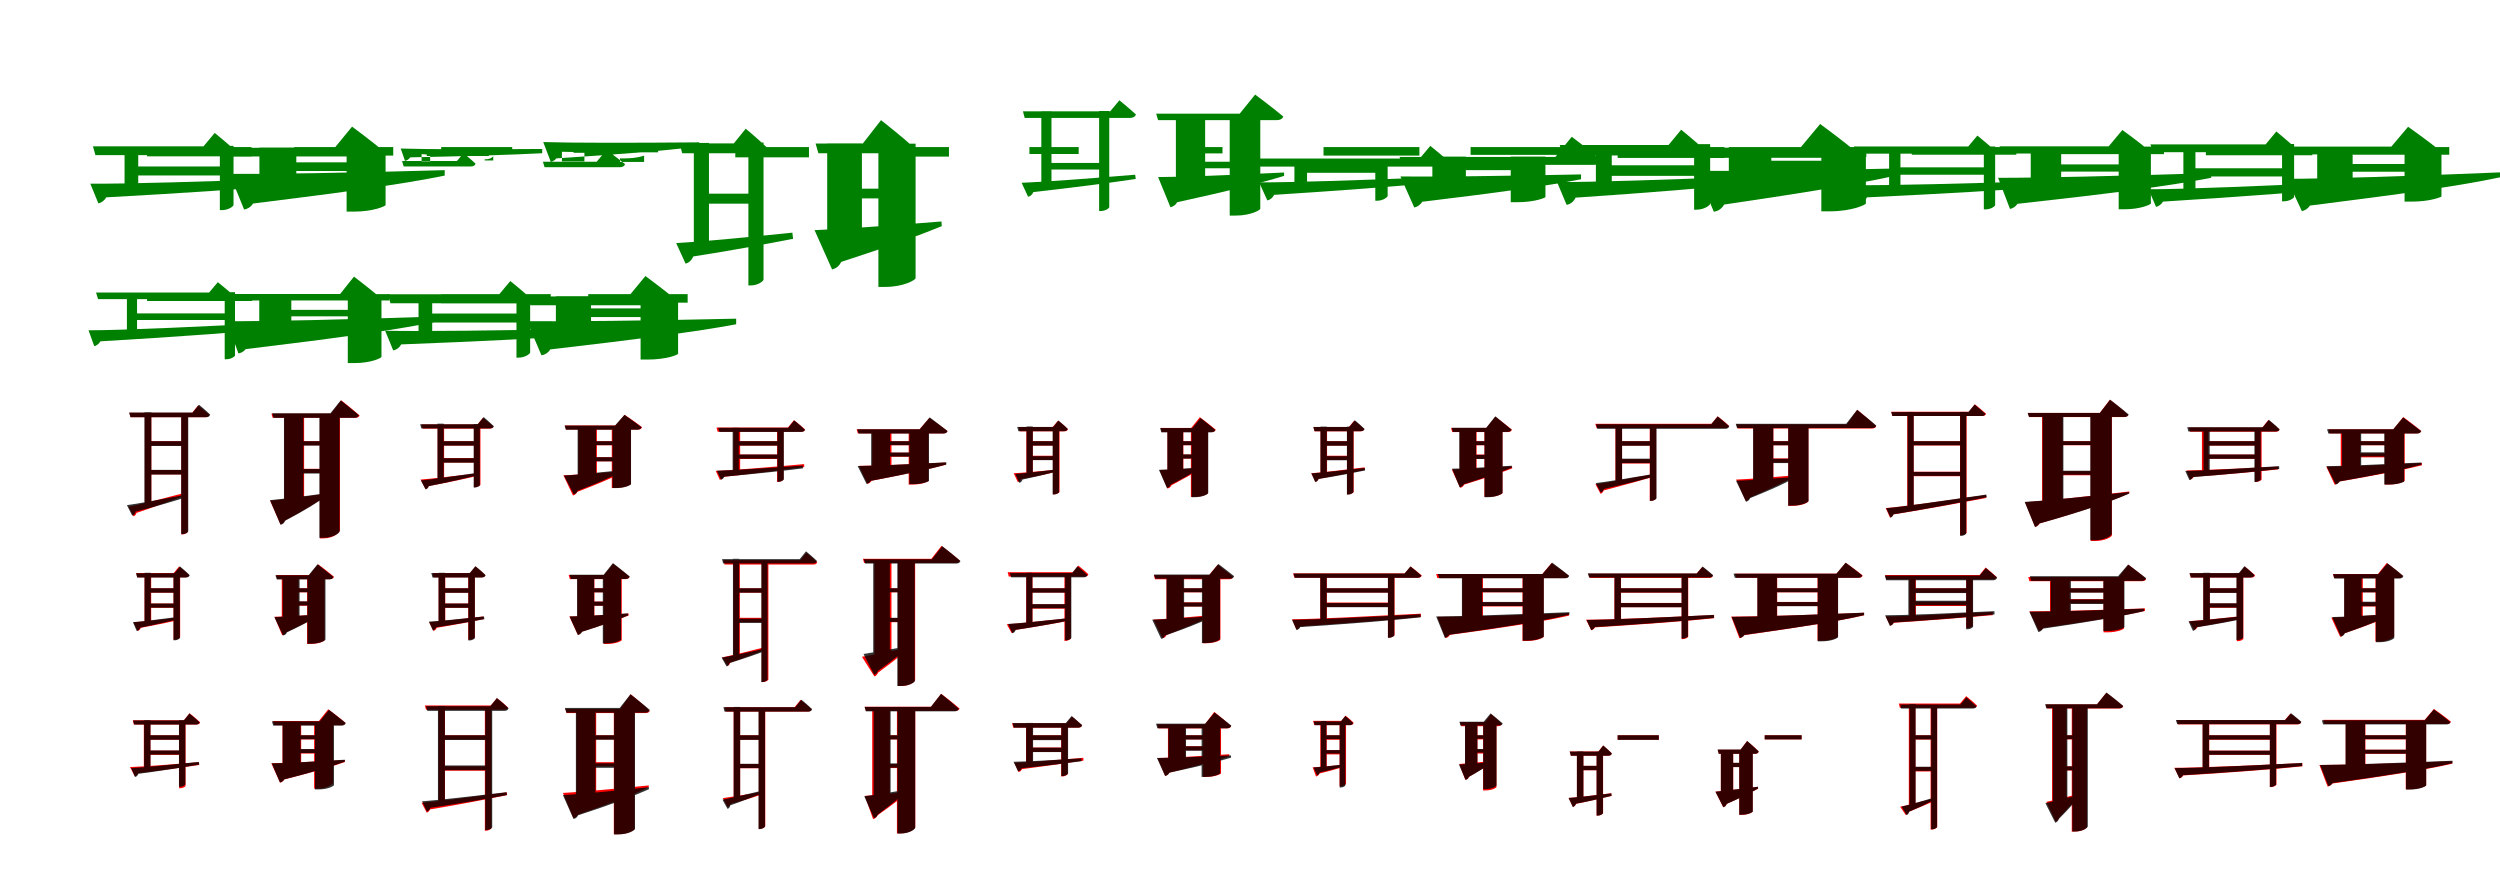 <?xml version="1.0" encoding="UTF-8"?>
<svg width="1700" height="600" xmlns="http://www.w3.org/2000/svg">
<rect width="100%" height="100%" fill="white"/>
<g fill="green" transform="translate(100 100) scale(0.1 -0.1)"><path d="M-0.0 0.0V-63.0H710.0V-0.0H0.0ZM-103.0 -132.0V-193.0H543.0V-132.0H-103.0ZM-153.0 2.0V-297.0L-60.0 -296.0V2.0H-153.0ZM495.0 8.0V-429.0H508.0C555.0 -429.0 588.0 -402.0 588.0 -394.0V8.0H495.0ZM-386.0 -249.0 -331.0 -383.0C-312.0 -379.0 -291.0 -366.0 -278.0 -342.0C270.0 -312.0 672.0 -284.0 971.0 -258.0L969.0 -214.0C394.0 -235.0 -145.0 -251.0 -386.0 -249.0ZM-368.0 5.0 -351.0 -55.0H546.0C574.0 -55.0 594.0 -44.0 599.0 -23.0C543.0 29.0 460.0 96.0 460.0 96.0L384.0 5.0H-368.0Z"/></g>
<g fill="green" transform="translate(200 100) scale(0.1 -0.1)"><path d="M0.0 0.0V-58.0H674.0V0.0H0.0ZM-105.0 -104.0V-163.0H521.0V-104.0H-105.0ZM-236.0 -3.0V-287.0L15.0 -273.0V-3.0H-236.0ZM357.0 -6.0V-439.0H407.0C541.0 -439.0 621.0 -401.0 622.0 -395.0V-6.0H357.0ZM-439.0 -182.0 -340.0 -425.0C-318.0 -421.0 -295.0 -409.0 -279.0 -384.0C334.0 -308.0 741.0 -252.0 1024.0 -194.0V-157.0C400.0 -175.0 -184.0 -185.0 -439.0 -182.0ZM-436.0 -5.0 -419.0 -64.0H555.0C584.0 -64.0 606.0 -53.0 611.0 -30.0C528.0 40.0 394.0 139.0 394.0 139.0L276.0 -5.0H-436.0Z"/></g>
<g fill="green" transform="translate(300 100) scale(0.1 -0.1)"><path d="M-0.0 0.0V-40.0H483.0V0.0H0.0ZM-98.0 -24.0V-61.0H324.0V-24.0H-98.0ZM-133.0 -97.0V-48.0L-75.0 -52.0V-97.0H-133.0ZM296.0 -91.0V-83.0H305.0C334.0 -83.0 354.0 -66.0 354.0 -61.0V-91.0H296.0ZM-275.0 -10.0 -246.0 -94.0C-234.0 -92.0 -220.0 -84.0 -210.0 -70.0C184.0 -62.0 472.0 -53.0 687.0 -42.0V-13.0C277.0 -16.0 -104.0 -16.0 -275.0 -10.0ZM-266.0 -95.0 -255.0 -132.0H201.0C218.0 -132.0 231.0 -125.0 234.0 -113.0C200.0 -81.0 152.0 -42.0 152.0 -42.0L107.0 -95.0H-266.0Z"/></g>
<g fill="green" transform="translate(400 100) scale(0.1 -0.1)"><path d="M0.0 0.0V-36.0H475.0V0.0H0.0ZM-100.0 -2.0V-39.0H329.0V-2.0H-100.0ZM-179.0 -97.0V-32.0L-26.0 -35.0V-97.0H-179.0ZM216.0 -101.0V-77.0H248.0C330.0 -77.0 379.0 -59.0 380.0 -58.0V-101.0H216.0ZM-306.0 34.0 -255.0 -100.0C-242.0 -97.0 -228.0 -92.0 -217.0 -77.0C238.0 -47.0 540.0 -25.0 754.0 6.0V32.0C300.0 28.0 -120.0 28.0 -306.0 34.0ZM-308.0 -100.0 -297.0 -137.0H216.0C233.0 -137.0 247.0 -130.0 250.0 -116.0C201.0 -76.0 125.0 -20.0 125.0 -20.0L57.0 -100.0H-308.0Z"/></g>
<g fill="green" transform="translate(500 100) scale(0.1 -0.1)"><path d="M0.0 0.0V-70.0H501.0V0.0H0.0ZM-230.0 -317.0V-385.0H132.0V-317.0H-230.0ZM-282.0 28.0V-695.0L-179.0 -684.0V28.0H-282.0ZM89.0 31.0V-941.0H103.0C156.0 -941.0 192.0 -911.0 192.0 -901.0V31.0H89.0ZM-402.0 -653.0 -338.0 -793.0C-317.0 -787.0 -298.0 -773.0 -286.0 -744.0C10.0 -698.0 232.0 -655.0 393.0 -624.0L388.0 -582.0C61.0 -616.0 -259.0 -646.0 -402.0 -653.0ZM-379.0 25.0 -361.0 -42.0H160.0C192.0 -42.0 213.0 -30.0 218.0 -6.0C160.0 51.0 71.0 125.0 71.0 125.0L-10.0 25.0H-379.0Z"/></g>
<g fill="green" transform="translate(600 100) scale(0.1 -0.1)"><path d="M0.0 0.0V-65.0H453.0V0.0H0.0ZM-233.0 -283.0V-349.0H111.0V-283.0H-233.0ZM-375.0 25.0V-673.0L-139.0 -634.0V25.0H-375.0ZM-27.0 23.0V-951.0H19.0C147.0 -951.0 225.0 -903.0 226.0 -892.0V23.0H-27.0ZM-461.0 -565.0 -342.0 -832.0C-318.0 -827.0 -294.0 -811.0 -280.0 -781.0C39.0 -678.0 258.0 -598.0 404.0 -538.0L402.0 -506.0C44.0 -535.0 -307.0 -560.0 -461.0 -565.0ZM-454.0 24.0 -435.0 -42.0H154.0C186.0 -42.0 210.0 -30.0 216.0 -4.0C131.0 73.0 -9.0 183.0 -9.0 183.0L-133.0 24.0H-454.0Z"/></g>
<g fill="green" transform="translate(700 100) scale(0.1 -0.1)"><path d="M0.0 0.0V-47.0H335.0V0.0H0.0ZM111.0 -108.0V-153.0H510.0V-108.0H111.0ZM81.0 244.0V-272.0L150.0 -264.0V244.0H81.0ZM474.0 245.0V-435.0H484.0C519.0 -435.0 543.0 -415.0 543.0 -408.0V245.0H474.0ZM-53.0 -243.0 -9.0 -338.0C5.0 -335.0 19.0 -325.0 27.0 -306.0C330.0 -272.0 556.0 -242.0 723.0 -217.0L719.0 -188.0C395.0 -215.0 85.0 -238.0 -53.0 -243.0ZM-44.0 243.0 -32.0 198.0H684.0C704.0 198.0 720.0 207.0 724.0 222.0C678.0 264.0 612.0 318.0 612.0 318.0L549.0 243.0H-44.0Z"/></g>
<g fill="green" transform="translate(800 100) scale(0.1 -0.1)"><path d="M0.0 0.0V-43.0H313.0V0.0H0.0ZM112.0 -100.0V-144.0H477.0V-100.0H112.0ZM-4.0 227.0V-289.0L195.0 -254.0V227.0H-4.0ZM362.0 226.0V-466.0H401.0C507.0 -466.0 569.0 -428.0 570.0 -420.0V226.0H362.0ZM-125.0 -204.0 -41.0 -409.0C-23.0 -405.0 -6.0 -395.0 5.0 -375.0C348.0 -300.0 576.0 -244.0 732.0 -196.0V-173.0C369.0 -191.0 25.0 -204.0 -125.0 -204.0ZM-138.0 227.0 -125.0 183.0H682.0C704.0 183.0 721.0 191.0 726.0 208.0C653.0 269.0 535.0 357.0 535.0 357.0L430.0 227.0H-138.0Z"/></g>
<g fill="green" transform="translate(900 100) scale(0.1 -0.1)"><path d="M-0.0 0.0V-58.0H652.0V0.0H0.0ZM-160.0 -119.0V-175.0H395.0V-119.0H-160.0ZM-198.0 -82.0V-277.0L-112.0 -273.0V-82.0H-198.0ZM352.0 -79.0V-365.0H364.0C406.0 -365.0 436.0 -340.0 436.0 -332.0V-79.0H352.0ZM-438.0 -240.0 -382.0 -363.0C-364.0 -359.0 -347.0 -347.0 -336.0 -325.0C129.0 -295.0 469.0 -269.0 718.0 -246.0L716.0 -207.0C228.0 -226.0 -232.0 -241.0 -438.0 -240.0ZM-447.0 -78.0 -431.0 -133.0H808.0C834.0 -133.0 852.0 -123.0 857.0 -103.0C805.0 -55.0 726.0 8.0 726.0 8.0L654.0 -78.0H-447.0Z"/></g>
<g fill="green" transform="translate(1000 100) scale(0.1 -0.1)"><path d="M0.0 0.0V-53.0H647.0V0.0H0.0ZM-162.0 -103.0V-157.0H409.0V-103.0H-162.0ZM-260.0 -65.0V-261.0L-32.0 -253.0V-65.0H-260.0ZM273.0 -65.0V-375.0H317.0C437.0 -375.0 508.0 -345.0 509.0 -340.0V-65.0H273.0ZM-477.0 -200.0 -383.0 -411.0C-363.0 -407.0 -343.0 -395.0 -329.0 -372.0C175.0 -311.0 512.0 -266.0 751.0 -219.0V-186.0C226.0 -197.0 -260.0 -203.0 -477.0 -200.0ZM-483.0 -67.0 -468.0 -121.0H837.0C865.0 -121.0 884.0 -111.0 889.0 -90.0C813.0 -24.0 688.0 70.0 688.0 70.0L577.0 -67.0H-483.0Z"/></g>
<g fill="green" transform="translate(1100 100) scale(0.1 -0.1)"><path d="M-0.0 0.0V-74.0H726.0V0.0H0.0ZM-90.0 -124.0V-196.0H579.0V-124.0H-90.0ZM-148.0 13.0V-289.0L-40.0 -287.0V13.0H-148.0ZM520.0 20.0V-426.0H535.0C590.0 -426.0 629.0 -395.0 629.0 -386.0V20.0H520.0ZM-412.0 -238.0 -347.0 -393.0C-324.0 -389.0 -300.0 -374.0 -286.0 -344.0C233.0 -309.0 616.0 -277.0 895.0 -249.0L892.0 -200.0C343.0 -222.0 -178.0 -239.0 -412.0 -238.0ZM-394.0 14.0 -374.0 -57.0H529.0C562.0 -57.0 585.0 -44.0 591.0 -19.0C527.0 41.0 432.0 118.0 432.0 118.0L346.0 14.0H-394.0Z"/></g>
<g fill="green" transform="translate(1200 100) scale(0.1 -0.1)"><path d="M0.0 0.0V-68.0H691.0V0.0H0.0ZM-92.0 -93.0V-162.0H556.0V-93.0H-92.0ZM-244.0 0.0V-287.0L45.0 -266.0V0.0H-244.0ZM385.0 -4.0V-437.0H441.0C595.0 -437.0 687.0 -392.0 688.0 -384.0V-4.0H385.0ZM-463.0 -161.0 -346.0 -440.0C-320.0 -436.0 -294.0 -423.0 -276.0 -391.0C288.0 -308.0 665.0 -246.0 927.0 -186.0V-145.0C338.0 -159.0 -217.0 -165.0 -463.0 -161.0ZM-456.0 -4.0 -436.0 -73.0H558.0C591.0 -73.0 617.0 -60.0 623.0 -33.0C528.0 46.0 377.0 157.0 377.0 157.0L243.0 -4.0H-456.0Z"/></g>
<g fill="green" transform="translate(1300 100) scale(0.1 -0.1)"><path d="M0.0 0.0V-52.0H711.0V-0.0H0.0ZM-109.0 -138.0V-188.0H536.0V-138.0H-109.0ZM-154.0 -1.0V-296.0L-77.0 -297.0V-1.0H-154.0ZM490.0 4.0V-424.0H501.0C540.0 -424.0 567.0 -401.0 567.0 -395.0V4.0H490.0ZM-398.0 -259.0 -349.0 -376.0C-333.0 -373.0 -315.0 -361.0 -304.0 -342.0C247.0 -316.0 647.0 -292.0 945.0 -268.0L944.0 -230.0C371.0 -248.0 -160.0 -262.0 -398.0 -259.0ZM-393.0 4.0 -379.0 -45.0H517.0C539.0 -45.0 556.0 -36.0 560.0 -18.0C514.0 23.0 446.0 78.0 446.0 78.0L384.0 4.0H-393.0Z"/></g>
<g fill="green" transform="translate(1400 100) scale(0.1 -0.1)"><path d="M0.0 0.0V-48.0H715.0V0.0H0.0ZM-110.0 -118.0V-167.0H552.0V-118.0H-110.0ZM-191.0 5.0V-283.0L16.0 -282.0V5.0H-191.0ZM407.0 3.0V-423.0H448.0C558.0 -423.0 625.0 -390.0 626.0 -384.0V3.0H407.0ZM-413.0 -209.0 -332.0 -421.0C-314.0 -417.0 -294.0 -406.0 -281.0 -386.0C342.0 -317.0 752.0 -265.0 1036.0 -209.0V-177.0C415.0 -197.0 -164.0 -210.0 -413.0 -209.0ZM-403.0 5.0 -389.0 -44.0H559.0C583.0 -44.0 601.0 -35.0 604.0 -16.0C538.0 40.0 432.0 116.0 432.0 116.0L339.0 5.0H-403.0Z"/></g>
<g fill="green" transform="translate(1500 100) scale(0.1 -0.1)"><path d="M0.0 0.0V-56.0H724.0V0.0H0.0ZM-103.0 -144.0V-200.0H558.0V-144.0H-103.0ZM-153.0 17.0V-329.0L-71.0 -325.0V17.0H-153.0ZM518.0 21.0V-369.0H529.0C571.0 -369.0 600.0 -345.0 600.0 -339.0V21.0H518.0ZM-390.0 -287.0 -339.0 -407.0C-323.0 -403.0 -303.0 -391.0 -292.0 -371.0C268.0 -336.0 680.0 -304.0 990.0 -276.0L989.0 -236.0C401.0 -264.0 -147.0 -287.0 -390.0 -287.0ZM-377.0 18.0 -362.0 -35.0H562.0C588.0 -35.0 606.0 -25.0 610.0 -7.0C557.0 42.0 479.0 106.0 479.0 106.0L406.0 18.0H-377.0Z"/></g>
<g fill="green" transform="translate(1600 100) scale(0.1 -0.1)"><path d="M0.0 0.0V-52.0H655.0V0.0H0.0ZM-105.0 -115.0V-168.0H504.0V-115.0H-105.0ZM-243.0 3.0V-304.0L-2.0 -303.0V3.0H-243.0ZM351.0 0.0V-371.0H399.0C526.0 -371.0 600.0 -340.0 602.0 -336.0V0.0H351.0ZM-450.0 -216.0 -347.0 -436.0C-328.0 -431.0 -307.0 -421.0 -293.0 -398.0C320.0 -321.0 723.0 -265.0 1004.0 -205.0L1005.0 -172.0C383.0 -198.0 -196.0 -216.0 -450.0 -216.0ZM-446.0 3.0 -430.0 -50.0H536.0C561.0 -50.0 581.0 -40.0 586.0 -19.0C505.0 46.0 375.0 138.0 375.0 138.0L261.0 3.0H-446.0Z"/></g>
<g fill="green" transform="translate(100 200) scale(0.1 -0.1)"><path d="M-0.0 0.0V-47.0H715.0V-0.0H0.0ZM-94.0 -131.0V-176.0H563.0V-131.0H-94.0ZM-137.0 6.0V-281.0L-68.0 -285.0V6.0H-137.0ZM528.0 13.0V-443.0H538.0C573.0 -443.0 598.0 -423.0 598.0 -417.0V13.0H528.0ZM-398.0 -246.0 -359.0 -354.0C-345.0 -351.0 -327.0 -339.0 -317.0 -321.0C249.0 -288.0 665.0 -256.0 980.0 -226.0L979.0 -190.0C388.0 -220.0 -159.0 -246.0 -398.0 -246.0ZM-347.0 11.0 -333.0 -34.0H549.0C570.0 -34.0 586.0 -26.0 589.0 -10.0C546.0 30.0 481.0 81.0 481.0 81.0L422.0 11.0H-347.0Z"/></g>
<g fill="green" transform="translate(200 200) scale(0.1 -0.1)"><path d="M0.0 0.0V-43.0H648.0V0.0H0.0ZM-96.0 -107.0V-151.0H508.0V-107.0H-96.0ZM-237.0 -2.0V-302.0L-19.0 -288.0V-2.0H-237.0ZM365.0 -5.0V-469.0H409.0C525.0 -469.0 593.0 -434.0 594.0 -427.0V-5.0H365.0ZM-458.0 -184.0 -379.0 -403.0C-362.0 -401.0 -343.0 -392.0 -329.0 -374.0C307.0 -297.0 719.0 -241.0 1001.0 -180.0L1002.0 -151.0C379.0 -173.0 -209.0 -186.0 -458.0 -184.0ZM-433.0 1.0 -420.0 -43.0H536.0C557.0 -43.0 574.0 -35.0 578.0 -17.0C513.0 38.0 407.0 119.0 407.0 119.0L313.0 1.0H-433.0Z"/></g>
<g fill="green" transform="translate(300 200) scale(0.1 -0.1)"><path d="M-0.0 0.0V-63.0H745.0V0.0H0.0ZM-109.0 -132.0V-193.0H568.0V-132.0H-109.0ZM-154.0 -5.0V-300.0L-61.0 -298.0V-5.0H-154.0ZM512.0 -3.0V-432.0H525.0C572.0 -432.0 605.0 -405.0 605.0 -397.0V-3.0H512.0ZM-381.0 -249.0 -326.0 -383.0C-306.0 -379.0 -286.0 -367.0 -272.0 -342.0C272.0 -321.0 670.0 -301.0 963.0 -280.0L962.0 -236.0C393.0 -248.0 -141.0 -254.0 -381.0 -249.0ZM-362.0 -1.0 -345.0 -62.0H555.0C583.0 -62.0 603.0 -51.0 608.0 -29.0C553.0 23.0 470.0 89.0 470.0 89.0L395.0 -1.0H-362.0Z"/></g>
<g fill="green" transform="translate(400 200) scale(0.1 -0.1)"><path d="M0.0 0.0V-58.0H676.0V0.0H0.0ZM-111.0 -97.0V-156.0H516.0V-97.0H-111.0ZM-220.0 -14.0V-283.0L19.0 -265.0V-14.0H-220.0ZM356.0 -14.0V-445.0H404.0C533.0 -445.0 610.0 -412.0 611.0 -406.0V-14.0H356.0ZM-417.0 -184.0 -318.0 -416.0C-296.0 -413.0 -274.0 -401.0 -258.0 -376.0C334.0 -307.0 730.0 -257.0 1006.0 -205.0V-167.0C398.0 -181.0 -167.0 -187.0 -417.0 -184.0ZM-411.0 -16.0 -394.0 -76.0H544.0C574.0 -76.0 595.0 -65.0 600.0 -41.0C519.0 27.0 389.0 123.0 389.0 123.0L274.0 -16.0H-411.0Z"/></g>
<g fill="red" transform="translate(100 300) scale(0.1 -0.1)"><path d="M0.0 0.0V-30.0H266.0V0.0H0.0ZM0.0 -196.0V-226.0H266.0V-196.0H0.0ZM-15.0 193.0V-447.0L29.0 -439.0V193.0H-15.0ZM233.0 193.0V-634.0H239.0C262.0 -634.0 277.0 -621.0 277.0 -616.0V193.0H233.0ZM-126.0 -446.0 -92.0 -511.0C-83.0 -508.0 -75.0 -500.0 -72.0 -488.0C71.0 -440.0 181.0 -397.0 262.0 -368.0L258.0 -351.0C97.0 -393.0 -60.0 -434.0 -126.0 -446.0ZM-120.0 193.0 -112.0 163.0H398.0C411.0 163.0 420.0 168.0 423.0 179.0C394.0 206.0 347.0 243.0 347.0 243.0L307.0 193.0H-120.0Z"/></g>
<g fill="black" opacity=".8" transform="translate(100 300) scale(0.1 -0.1)"><path d="M0.0 0.0V-33.0H254.0V0.0H0.0ZM5.0 -195.0V-227.0H261.0V-195.0H5.0ZM-18.0 197.0V-442.0L29.0 -433.0V197.0H-18.0ZM232.0 194.0V-632.0H239.0C264.0 -632.0 280.0 -618.0 280.0 -613.0V194.0H232.0ZM-137.0 -435.0 -101.0 -506.0C-90.0 -504.0 -81.0 -495.0 -77.0 -479.0C68.0 -442.0 179.0 -409.0 256.0 -384.0L253.0 -366.0C90.0 -397.0 -68.0 -426.0 -137.0 -435.0ZM-122.0 195.0 -113.0 163.0H402.0C416.0 163.0 427.0 169.0 429.0 181.0C399.0 210.0 353.0 248.0 353.0 248.0L310.0 195.0H-122.0Z"/></g>
<g fill="red" transform="translate(200 300) scale(0.1 -0.1)"><path d="M0.0 0.0V-28.0H222.0V0.0H0.0ZM0.0 -188.0V-216.0H222.0V-188.0H0.0ZM-67.0 187.0V-460.0L68.0 -430.0V187.0H-67.0ZM175.0 187.0V-661.0H200.0C271.0 -661.0 312.0 -618.0 312.0 -605.0V187.0H175.0ZM-163.0 -405.0 -93.0 -565.0C-80.0 -563.0 -69.0 -553.0 -63.0 -539.0C77.0 -464.0 169.0 -407.0 226.0 -366.0L225.0 -356.0C64.0 -379.0 -97.0 -399.0 -163.0 -405.0ZM-154.0 187.0 -146.0 159.0H417.0C431.0 159.0 442.0 164.0 445.0 175.0C398.0 217.0 320.0 278.0 320.0 278.0L250.0 187.0H-154.0Z"/></g>
<g fill="black" opacity=".8" transform="translate(200 300) scale(0.1 -0.1)"><path d="M0.0 0.0V-30.0H227.0V0.0H0.0ZM6.0 -189.0V-220.0H233.0V-189.0H6.0ZM-69.0 186.0V-462.0L63.0 -429.0V186.0H-69.0ZM172.0 187.0V-657.0H196.0C266.0 -657.0 308.0 -625.0 309.0 -614.0V187.0H172.0ZM-164.0 -401.0 -92.0 -569.0C-79.0 -566.0 -67.0 -557.0 -61.0 -541.0C82.0 -466.0 174.0 -407.0 230.0 -364.0V-353.0C68.0 -375.0 -95.0 -395.0 -164.0 -401.0ZM-149.0 190.0 -140.0 159.0H410.0C425.0 159.0 436.0 164.0 440.0 177.0C392.0 218.0 317.0 277.0 317.0 277.0L247.0 190.0H-149.0Z"/></g>
<g fill="red" transform="translate(300 300) scale(0.1 -0.1)"><path d="M0.0 0.0V-30.0H247.0V0.0H0.0ZM0.0 -115.0V-145.0H247.0V-115.0H0.0ZM-24.0 114.0V-272.0L20.0 -265.0V114.0H-24.0ZM223.0 114.0V-313.0H229.0C251.0 -313.0 267.0 -300.0 267.0 -297.0V114.0H223.0ZM-140.0 -261.0 -106.0 -326.0C-97.0 -324.0 -88.0 -317.0 -84.0 -305.0C65.0 -277.0 176.0 -253.0 254.0 -234.0L252.0 -218.0C89.0 -237.0 -70.0 -256.0 -140.0 -261.0ZM-134.0 114.0 -126.0 85.0H329.0C343.0 85.0 352.0 90.0 355.0 100.0C327.0 126.0 284.0 159.0 284.0 159.0L247.0 114.0H-134.0Z"/></g>
<g fill="black" opacity=".8" transform="translate(300 300) scale(0.1 -0.1)"><path d="M0.0 0.0V-30.0H244.0V0.0H0.0ZM0.0 -116.0V-146.0H244.0V-116.0H0.0ZM-25.0 119.0V-276.0L17.0 -267.0V119.0H-25.0ZM221.0 117.0V-315.0H227.0C249.0 -315.0 263.0 -302.0 263.0 -299.0V117.0H221.0ZM-138.0 -267.0 -106.0 -328.0C-97.0 -326.0 -89.0 -319.0 -85.0 -306.0C63.0 -276.0 176.0 -250.0 256.0 -230.0L254.0 -214.0C90.0 -238.0 -69.0 -261.0 -138.0 -267.0ZM-143.0 115.0 -135.0 87.0H333.0C346.0 87.0 357.0 93.0 358.0 102.0C330.0 129.0 289.0 164.0 289.0 164.0L249.0 115.0H-143.0Z"/></g>
<g fill="red" transform="translate(400 300) scale(0.1 -0.1)"><path d="M0.0 0.0V-28.0H217.0V0.0H0.0ZM0.0 -109.0V-137.0H217.0V-109.0H0.0ZM-68.0 107.0V-278.0L59.0 -265.0V107.0H-68.0ZM160.0 107.0V-318.0H184.0C251.0 -318.0 290.0 -296.0 290.0 -291.0V107.0H160.0ZM-169.0 -232.0 -104.0 -369.0C-92.0 -366.0 -81.0 -359.0 -75.0 -345.0C69.0 -290.0 163.0 -249.0 226.0 -217.0L225.0 -205.0C61.0 -219.0 -99.0 -230.0 -169.0 -232.0ZM-159.0 107.0 -151.0 79.0H338.0C352.0 79.0 363.0 84.0 366.0 95.0C320.0 131.0 248.0 179.0 248.0 179.0L185.0 107.0H-159.0Z"/></g>
<g fill="black" opacity=".8" transform="translate(400 300) scale(0.1 -0.1)"><path d="M0.0 0.0V-27.0H221.0V0.0H0.0ZM1.0 -109.0V-137.0H220.0V-109.0H1.0ZM-72.0 105.0V-273.0L53.0 -262.0V105.0H-72.0ZM165.0 104.0V-319.0H188.0C253.0 -319.0 289.0 -298.0 291.0 -292.0V104.0H165.0ZM-165.0 -234.0 -98.0 -362.0C-88.0 -358.0 -77.0 -353.0 -72.0 -337.0C69.0 -284.0 160.0 -242.0 222.0 -209.0L223.0 -198.0C61.0 -214.0 -93.0 -230.0 -165.0 -234.0ZM-161.0 106.0 -152.0 78.0H336.0C347.0 78.0 358.0 83.0 362.0 95.0C316.0 130.0 246.0 179.0 246.0 179.0L182.0 106.0H-161.0Z"/></g>
<g fill="red" transform="translate(500 300) scale(0.1 -0.1)"><path d="M0.0 0.0V-30.0H313.0V0.0H0.0ZM1.0 -91.0V-121.0H314.0V-91.0H1.0ZM-12.0 92.0V-220.0L33.0 -213.0V92.0H-12.0ZM284.0 93.0V-277.0H290.0C312.0 -277.0 328.0 -264.0 328.0 -260.0V93.0H284.0ZM-133.0 -202.0 -105.0 -263.0C-96.0 -260.0 -87.0 -255.0 -82.0 -243.0C158.0 -217.0 335.0 -194.0 469.0 -176.0L468.0 -156.0C213.0 -179.0 -28.0 -198.0 -133.0 -202.0ZM-128.0 93.0 -120.0 64.0H449.0C463.0 64.0 472.0 69.0 475.0 79.0C445.0 107.0 399.0 143.0 399.0 143.0L358.0 93.0H-128.0Z"/></g>
<g fill="black" opacity=".8" transform="translate(500 300) scale(0.1 -0.1)"><path d="M0.0 0.0V-30.0H309.0V0.0H0.0ZM2.0 -91.0V-119.0H310.0V-91.0H2.0ZM-18.0 92.0V-220.0L24.0 -214.0V92.0H-18.0ZM287.0 90.0V-276.0H293.0C315.0 -276.0 330.0 -263.0 330.0 -259.0V90.0H287.0ZM-125.0 -201.0 -97.0 -262.0C-88.0 -260.0 -79.0 -253.0 -74.0 -241.0C159.0 -220.0 332.0 -201.0 460.0 -185.0L459.0 -166.0C212.0 -184.0 -22.0 -198.0 -125.0 -201.0ZM-116.0 91.0 -108.0 63.0H448.0C461.0 63.0 471.0 68.0 473.0 78.0C444.0 106.0 401.0 141.0 401.0 141.0L360.0 91.0H-116.0Z"/></g>
<g fill="red" transform="translate(600 300) scale(0.1 -0.1)"><path d="M0.0 0.0V-28.0H251.0V0.0H0.0ZM0.0 -78.0V-106.0H251.0V-78.0H0.0ZM-69.0 81.0V-215.0L62.0 -206.0V81.0H-69.0ZM179.0 81.0V-295.0H204.0C273.0 -295.0 313.0 -274.0 314.0 -269.0V81.0H179.0ZM-159.0 -168.0 -102.0 -290.0C-91.0 -288.0 -80.0 -281.0 -73.0 -269.0C164.0 -223.0 322.0 -190.0 432.0 -160.0L431.0 -145.0C180.0 -158.0 -55.0 -167.0 -159.0 -168.0ZM-175.0 81.0 -167.0 53.0H415.0C429.0 53.0 440.0 58.0 443.0 69.0C395.0 106.0 320.0 158.0 320.0 158.0L253.0 81.0H-175.0Z"/></g>
<g fill="black" opacity=".8" transform="translate(600 300) scale(0.1 -0.1)"><path d="M0.0 0.0V-27.0H253.0V0.0H0.0ZM1.0 -77.0V-105.0H256.0V-77.0H1.0ZM-76.0 79.0V-217.0L52.0 -201.0V79.0H-76.0ZM184.0 80.0V-292.0H209.0C277.0 -292.0 315.0 -274.0 317.0 -270.0V80.0H184.0ZM-168.0 -169.0 -107.0 -291.0C-97.0 -288.0 -87.0 -283.0 -80.0 -270.0C163.0 -224.0 323.0 -190.0 435.0 -159.0V-144.0C179.0 -157.0 -60.0 -168.0 -168.0 -169.0ZM-170.0 81.0 -161.0 52.0H416.0C429.0 52.0 439.0 57.0 443.0 69.0C396.0 106.0 322.0 162.0 322.0 162.0L254.0 81.0H-170.0Z"/></g>
<g fill="red" transform="translate(700 300) scale(0.1 -0.1)"><path d="M0.0 0.0V-30.0H186.0V0.0H0.0ZM1.0 -99.0V-128.0H182.0V-99.0H1.0ZM-21.0 96.0V-234.0L23.0 -227.0V96.0H-21.0ZM160.0 96.0V-362.0H166.0C189.0 -362.0 205.0 -349.0 205.0 -345.0V96.0H160.0ZM-107.0 -218.0 -79.0 -278.0C-69.0 -276.0 -61.0 -270.0 -56.0 -257.0C42.0 -240.0 117.0 -224.0 169.0 -212.0L167.0 -195.0C56.0 -206.0 -56.0 -216.0 -107.0 -218.0ZM-74.0 96.0 -66.0 67.0H237.0C251.0 67.0 260.0 72.0 262.0 82.0C236.0 108.0 195.0 140.0 195.0 140.0L158.0 96.0H-74.0Z"/></g>
<g fill="black" opacity=".8" transform="translate(700 300) scale(0.1 -0.1)"><path d="M0.0 0.0V-30.0H187.0V0.0H0.0ZM-0.0 -102.0V-129.0H185.0V-102.0H-0.0ZM-19.0 100.0V-237.0L23.0 -231.0V100.0H-19.0ZM158.0 98.0V-362.0H165.0C187.0 -362.0 201.0 -350.0 201.0 -346.0V98.0H158.0ZM-96.0 -223.0 -69.0 -283.0C-59.0 -282.0 -52.0 -275.0 -47.0 -261.0C48.0 -241.0 122.0 -223.0 170.0 -210.0L168.0 -194.0C60.0 -208.0 -49.0 -220.0 -96.0 -223.0ZM-83.0 97.0 -75.0 68.0H236.0C248.0 68.0 258.0 74.0 260.0 84.0C235.0 110.0 197.0 140.0 197.0 140.0L162.0 97.0H-83.0Z"/></g>
<g fill="red" transform="translate(800 300) scale(0.1 -0.1)"><path d="M0.0 0.0V-28.0H155.0V0.0H0.0ZM0.0 -91.0V-119.0H155.0V-91.0H0.0ZM-61.0 90.0V-262.0L47.0 -228.0V90.0H-61.0ZM98.0 90.0V-379.0H119.0C178.0 -379.0 214.0 -359.0 214.0 -353.0V90.0H98.0ZM-115.0 -196.0 -62.0 -322.0C-50.0 -320.0 -40.0 -313.0 -34.0 -300.0C53.0 -254.0 112.0 -220.0 150.0 -196.0L149.0 -184.0C42.0 -191.0 -67.0 -196.0 -115.0 -196.0ZM-108.0 90.0 -100.0 62.0H240.0C254.0 62.0 264.0 67.0 267.0 78.0C226.0 113.0 159.0 163.0 159.0 163.0L100.0 90.0H-108.0Z"/></g>
<g fill="black" opacity=".8" transform="translate(800 300) scale(0.1 -0.1)"><path d="M0.0 0.0V-27.0H156.0V0.0H0.0ZM-0.0 -90.0V-118.0H154.0V-90.0H-0.0ZM-62.0 88.0V-250.0L45.0 -222.0V88.0H-62.0ZM103.0 88.0V-381.0H123.0C181.0 -381.0 215.0 -360.0 216.0 -352.0V88.0H103.0ZM-119.0 -195.0 -65.0 -318.0C-54.0 -316.0 -45.0 -311.0 -39.0 -296.0C49.0 -251.0 108.0 -216.0 147.0 -192.0L146.0 -180.0C39.0 -187.0 -69.0 -194.0 -119.0 -195.0ZM-111.0 89.0 -103.0 60.0H237.0C250.0 60.0 260.0 65.0 263.0 77.0C224.0 110.0 164.0 157.0 164.0 157.0L108.0 89.0H-111.0Z"/></g>
<g fill="red" transform="translate(900 300) scale(0.1 -0.1)"><path d="M0.0 0.0V-30.0H186.0V0.0H0.0ZM1.0 -99.0V-128.0H182.0V-99.0H1.0ZM-20.0 96.0V-234.0L24.0 -227.0V96.0H-20.0ZM160.0 96.0V-362.0H166.0C189.0 -362.0 205.0 -349.0 205.0 -345.0V96.0H160.0ZM-84.0 -218.0 -54.0 -277.0C-46.0 -274.0 -38.0 -268.0 -33.0 -256.0C104.0 -232.0 208.0 -211.0 282.0 -195.0L279.0 -178.0C129.0 -196.0 -18.0 -214.0 -84.0 -218.0ZM-69.0 96.0 -61.0 67.0H251.0C265.0 67.0 274.0 72.0 277.0 82.0C250.0 108.0 209.0 140.0 209.0 140.0L172.0 96.0H-69.0Z"/></g>
<g fill="black" opacity=".8" transform="translate(900 300) scale(0.1 -0.1)"><path d="M0.0 0.0V-31.0H183.0V0.0H0.0ZM-1.0 -102.0V-130.0H179.0V-102.0H-1.0ZM-21.0 99.0V-236.0L22.0 -231.0V99.0H-21.0ZM159.0 99.0V-363.0H166.0C188.0 -363.0 203.0 -350.0 203.0 -345.0V99.0H159.0ZM-82.0 -219.0 -57.0 -278.0C-47.0 -276.0 -39.0 -270.0 -34.0 -257.0C103.0 -235.0 208.0 -215.0 283.0 -199.0L280.0 -182.0C129.0 -199.0 -18.0 -215.0 -82.0 -219.0ZM-69.0 97.0 -61.0 68.0H254.0C267.0 68.0 277.0 74.0 279.0 83.0C252.0 110.0 213.0 142.0 213.0 142.0L175.0 97.0H-69.0Z"/></g>
<g fill="red" transform="translate(1000 300) scale(0.1 -0.1)"><path d="M0.0 0.0V-28.0H155.0V0.0H0.0ZM0.0 -91.0V-119.0H155.0V-91.0H0.0ZM-73.0 90.0V-263.0L41.0 -228.0V90.0H-73.0ZM94.0 90.0V-379.0H117.0C180.0 -379.0 217.0 -358.0 217.0 -353.0V90.0H94.0ZM-128.0 -192.0 -71.0 -317.0C-60.0 -315.0 -50.0 -308.0 -43.0 -295.0C110.0 -248.0 213.0 -212.0 283.0 -185.0L282.0 -171.0C111.0 -182.0 -55.0 -191.0 -128.0 -192.0ZM-133.0 90.0 -125.0 62.0H253.0C267.0 62.0 278.0 67.0 281.0 78.0C238.0 114.0 169.0 166.0 169.0 166.0L108.0 90.0H-133.0Z"/></g>
<g fill="black" opacity=".8" transform="translate(1000 300) scale(0.1 -0.1)"><path d="M0.0 0.0V-27.0H163.0V0.0H0.0ZM-1.0 -93.0V-121.0H160.0V-93.0H-1.0ZM-77.0 90.0V-245.0L37.0 -220.0V90.0H-77.0ZM95.0 90.0V-381.0H118.0C180.0 -381.0 216.0 -357.0 217.0 -351.0V90.0H95.0ZM-126.0 -187.0 -74.0 -314.0C-63.0 -311.0 -53.0 -306.0 -46.0 -292.0C108.0 -245.0 211.0 -208.0 280.0 -180.0V-167.0C111.0 -177.0 -53.0 -187.0 -126.0 -187.0ZM-128.0 91.0 -120.0 63.0H250.0C263.0 63.0 274.0 68.0 278.0 79.0C235.0 115.0 168.0 169.0 168.0 169.0L106.0 91.0H-128.0Z"/></g>
<g fill="red" transform="translate(1100 300) scale(0.1 -0.1)"><path d="M0.0 0.0V-30.0H242.0V0.0H0.0ZM0.0 -122.0V-152.0H242.0V-122.0H0.0ZM-15.0 118.0V-297.0L30.0 -289.0V118.0H-15.0ZM218.0 118.0V-406.0H224.0C246.0 -406.0 262.0 -393.0 262.0 -389.0V118.0H218.0ZM-151.0 -293.0 -116.0 -358.0C-107.0 -355.0 -99.0 -347.0 -95.0 -335.0C55.0 -296.0 169.0 -264.0 250.0 -240.0L247.0 -223.0C81.0 -254.0 -81.0 -284.0 -151.0 -293.0ZM-152.0 118.0 -143.0 89.0H732.0C746.0 89.0 755.0 94.0 758.0 104.0C728.0 133.0 680.0 169.0 680.0 169.0L638.0 118.0H-152.0Z"/></g>
<g fill="black" opacity=".8" transform="translate(1100 300) scale(0.1 -0.1)"><path d="M0.0 0.0V-31.0H243.0V0.0H0.0ZM-0.0 -119.0V-149.0H242.0V-119.0H-0.0ZM-14.0 115.0V-292.0L30.0 -283.0V115.0H-14.0ZM220.0 112.0V-406.0H226.0C248.0 -406.0 264.0 -393.0 264.0 -388.0V112.0H220.0ZM-149.0 -285.0 -115.0 -349.0C-105.0 -347.0 -98.0 -339.0 -94.0 -325.0C55.0 -291.0 169.0 -262.0 248.0 -240.0L245.0 -223.0C81.0 -251.0 -80.0 -277.0 -149.0 -285.0ZM-147.0 115.0 -138.0 84.0H732.0C745.0 84.0 756.0 90.0 758.0 101.0C728.0 130.0 680.0 168.0 680.0 168.0L636.0 115.0H-147.0Z"/></g>
<g fill="red" transform="translate(1200 300) scale(0.1 -0.1)"><path d="M0.0 0.0V-28.0H217.0V0.0H0.0ZM0.0 -117.0V-145.0H217.0V-117.0H0.0ZM-77.0 114.0V-311.0L59.0 -285.0V114.0H-77.0ZM160.0 114.0V-440.0H185.0C256.0 -440.0 297.0 -416.0 297.0 -409.0V114.0H160.0ZM-194.0 -261.0 -129.0 -406.0C-117.0 -404.0 -106.0 -395.0 -99.0 -382.0C41.0 -322.0 133.0 -278.0 194.0 -244.0L193.0 -233.0C32.0 -247.0 -126.0 -259.0 -194.0 -261.0ZM-192.0 114.0 -184.0 86.0H729.0C744.0 86.0 755.0 91.0 758.0 102.0C711.0 146.0 630.0 213.0 630.0 213.0L558.0 114.0H-192.0Z"/></g>
<g fill="black" opacity=".8" transform="translate(1200 300) scale(0.1 -0.1)"><path d="M0.0 0.0V-28.0H217.0V0.0H0.0ZM0.0 -120.0V-149.0H216.0V-120.0H0.0ZM-79.0 115.0V-312.0L58.0 -284.0V115.0H-79.0ZM160.0 118.0V-438.0H185.0C257.0 -438.0 297.0 -414.0 298.0 -406.0V118.0H160.0ZM-195.0 -269.0 -127.0 -412.0C-116.0 -409.0 -105.0 -402.0 -99.0 -387.0C41.0 -331.0 132.0 -289.0 194.0 -255.0L195.0 -244.0C32.0 -256.0 -124.0 -267.0 -195.0 -269.0ZM-197.0 118.0 -188.0 89.0H730.0C744.0 89.0 755.0 94.0 759.0 106.0C710.0 149.0 628.0 213.0 628.0 213.0L554.0 118.0H-197.0Z"/></g>
<g fill="red" transform="translate(1300 300) scale(0.1 -0.1)"><path d="M0.0 0.0V-29.0H341.0V0.0H0.0ZM0.0 -208.0V-238.0H341.0V-208.0H0.0ZM-31.0 200.0V-464.0L13.0 -457.0V200.0H-31.0ZM328.0 200.0V-639.0H334.0C357.0 -639.0 373.0 -626.0 373.0 -622.0V200.0H328.0ZM-177.0 -455.0 -148.0 -520.0C-140.0 -517.0 -130.0 -509.0 -125.0 -498.0C146.0 -454.0 349.0 -416.0 507.0 -386.0L504.0 -366.0C212.0 -407.0 -61.0 -446.0 -177.0 -455.0ZM-140.0 200.0 -132.0 171.0H479.0C493.0 171.0 502.0 176.0 505.0 187.0C475.0 214.0 429.0 251.0 429.0 251.0L388.0 200.0H-140.0Z"/></g>
<g fill="black" opacity=".8" transform="translate(1300 300) scale(0.1 -0.1)"><path d="M0.0 0.0V-28.0H349.0V0.0H0.0ZM-2.0 -209.0V-236.0H347.0V-209.0H-2.0ZM-28.0 199.0V-464.0L13.0 -457.0V199.0H-28.0ZM329.0 199.0V-644.0H335.0C356.0 -644.0 370.0 -631.0 370.0 -628.0V199.0H329.0ZM-174.0 -456.0 -144.0 -520.0C-137.0 -518.0 -127.0 -508.0 -124.0 -497.0C149.0 -453.0 353.0 -412.0 510.0 -381.0L507.0 -363.0C214.0 -405.0 -59.0 -446.0 -174.0 -456.0ZM-139.0 198.0 -132.0 171.0H476.0C488.0 171.0 499.0 176.0 500.0 186.0C471.0 213.0 427.0 249.0 427.0 249.0L385.0 198.0H-139.0Z"/></g>
<g fill="red" transform="translate(1400 300) scale(0.1 -0.1)"><path d="M0.0 0.0V-28.0H294.0V0.0H0.0ZM0.0 -204.0V-232.0H294.0V-204.0H0.0ZM-114.0 182.0V-482.0L26.0 -459.0V182.0H-114.0ZM217.0 182.0V-679.0H244.0C318.0 -679.0 361.0 -649.0 361.0 -640.0V182.0H217.0ZM-230.0 -415.0 -161.0 -583.0C-149.0 -580.0 -137.0 -571.0 -130.0 -559.0C169.0 -473.0 358.0 -408.0 480.0 -354.0L479.0 -342.0C181.0 -378.0 -112.0 -407.0 -230.0 -415.0ZM-210.0 192.0 -202.0 164.0H443.0C457.0 164.0 468.0 169.0 471.0 180.0C425.0 222.0 347.0 282.0 347.0 282.0L279.0 192.0H-210.0Z"/></g>
<g fill="black" opacity=".8" transform="translate(1400 300) scale(0.1 -0.1)"><path d="M0.0 0.0V-26.0H293.0V0.0H0.0ZM-1.0 -201.0V-228.0H290.0V-201.0H-1.0ZM-110.0 185.0V-488.0L31.0 -463.0V185.0H-110.0ZM214.0 185.0V-674.0H241.0C316.0 -674.0 359.0 -641.0 360.0 -632.0V185.0H214.0ZM-232.0 -413.0 -162.0 -584.0C-151.0 -581.0 -139.0 -573.0 -133.0 -560.0C167.0 -476.0 355.0 -411.0 477.0 -357.0L478.0 -346.0C179.0 -378.0 -113.0 -407.0 -232.0 -413.0ZM-212.0 192.0 -203.0 165.0H449.0C461.0 165.0 472.0 170.0 475.0 181.0C428.0 222.0 349.0 282.0 349.0 282.0L279.0 192.0H-212.0Z"/></g>
<g fill="red" transform="translate(1500 300) scale(0.1 -0.1)"><path d="M0.0 0.0V-30.0H355.0V0.0H0.0ZM1.0 -91.0V-120.0H351.0V-91.0H1.0ZM-27.0 93.0V-219.0L17.0 -212.0V93.0H-27.0ZM334.0 93.0V-277.0H340.0C363.0 -277.0 379.0 -264.0 379.0 -260.0V93.0H334.0ZM-133.0 -199.0 -107.0 -261.0C-98.0 -259.0 -88.0 -253.0 -82.0 -242.0C166.0 -224.0 352.0 -207.0 492.0 -192.0L491.0 -173.0C225.0 -186.0 -23.0 -198.0 -133.0 -199.0ZM-116.0 93.0 -108.0 64.0H475.0C489.0 64.0 498.0 69.0 501.0 79.0C471.0 107.0 425.0 144.0 425.0 144.0L384.0 93.0H-116.0Z"/></g>
<g fill="black" opacity=".8" transform="translate(1500 300) scale(0.1 -0.1)"><path d="M0.0 0.0V-30.0H352.0V0.0H0.0ZM3.0 -91.0V-120.0H356.0V-91.0H3.0ZM-16.0 95.0V-222.0L26.0 -216.0V95.0H-16.0ZM330.0 92.0V-277.0H337.0C358.0 -277.0 373.0 -264.0 373.0 -260.0V92.0H330.0ZM-140.0 -203.0 -112.0 -265.0C-103.0 -263.0 -94.0 -256.0 -88.0 -244.0C168.0 -224.0 358.0 -205.0 499.0 -189.0L498.0 -170.0C227.0 -187.0 -28.0 -201.0 -140.0 -203.0ZM-127.0 95.0 -119.0 66.0H475.0C489.0 66.0 499.0 72.0 501.0 81.0C472.0 110.0 428.0 145.0 428.0 145.0L387.0 95.0H-127.0Z"/></g>
<g fill="red" transform="translate(1600 300) scale(0.1 -0.1)"><path d="M0.0 0.0V-28.0H275.0V0.0H0.0ZM0.0 -82.0V-110.0H284.0V-82.0H0.0ZM-83.0 81.0V-215.0L48.0 -206.0V81.0H-83.0ZM217.0 81.0V-295.0H242.0C311.0 -295.0 351.0 -274.0 352.0 -269.0V81.0H217.0ZM-181.0 -174.0 -124.0 -296.0C-113.0 -294.0 -102.0 -287.0 -95.0 -275.0C170.0 -229.0 347.0 -195.0 469.0 -164.0V-148.0C192.0 -163.0 -67.0 -173.0 -181.0 -174.0ZM-167.0 81.0 -159.0 53.0H437.0C451.0 53.0 462.0 58.0 465.0 69.0C418.0 108.0 342.0 164.0 342.0 164.0L275.0 81.0H-167.0Z"/></g>
<g fill="black" opacity=".8" transform="translate(1600 300) scale(0.1 -0.1)"><path d="M0.0 0.0V-27.0H279.0V0.0H0.0ZM3.0 -76.0V-104.0H286.0V-76.0H3.0ZM-74.0 78.0V-221.0L56.0 -205.0V78.0H-74.0ZM213.0 80.0V-295.0H239.0C308.0 -295.0 346.0 -278.0 348.0 -274.0V80.0H213.0ZM-180.0 -170.0 -117.0 -294.0C-107.0 -292.0 -97.0 -287.0 -89.0 -273.0C174.0 -226.0 346.0 -192.0 465.0 -160.0L466.0 -145.0C191.0 -158.0 -65.0 -169.0 -180.0 -170.0ZM-176.0 81.0 -167.0 52.0H436.0C449.0 52.0 459.0 57.0 463.0 69.0C416.0 106.0 341.0 161.0 341.0 161.0L274.0 81.0H-176.0Z"/></g>
<g fill="red" transform="translate(100 400) scale(0.1 -0.1)"><path d="M0.0 0.0V-30.0H205.0V0.0H0.0ZM1.0 -104.0V-133.0H206.0V-104.0H1.0ZM-17.0 103.0V-248.0L28.0 -241.0V103.0H-17.0ZM180.0 103.0V-350.0H186.0C209.0 -350.0 225.0 -338.0 225.0 -334.0V103.0H180.0ZM-92.0 -231.0 -64.0 -290.0C-55.0 -288.0 -47.0 -282.0 -42.0 -269.0C71.0 -248.0 156.0 -230.0 216.0 -216.0L214.0 -199.0C88.0 -214.0 -36.0 -228.0 -92.0 -231.0ZM-74.0 103.0 -66.0 74.0H260.0C274.0 74.0 283.0 79.0 286.0 89.0C259.0 115.0 218.0 148.0 218.0 148.0L181.0 103.0H-74.0Z"/></g>
<g fill="black" opacity=".8" transform="translate(100 400) scale(0.1 -0.1)"><path d="M0.0 0.0V-30.0H203.0V0.0H0.0ZM2.0 -104.0V-132.0H204.0V-104.0H2.0ZM-17.0 105.0V-247.0L25.0 -240.0V105.0H-17.0ZM180.0 103.0V-354.0H187.0C208.0 -354.0 223.0 -342.0 223.0 -337.0V103.0H180.0ZM-96.0 -231.0 -70.0 -291.0C-60.0 -289.0 -52.0 -282.0 -47.0 -268.0C64.0 -246.0 150.0 -226.0 210.0 -211.0L208.0 -195.0C83.0 -212.0 -42.0 -227.0 -96.0 -231.0ZM-75.0 102.0 -67.0 73.0H265.0C278.0 73.0 288.0 79.0 290.0 89.0C263.0 116.0 224.0 148.0 224.0 148.0L186.0 102.0H-75.0Z"/></g>
<g fill="red" transform="translate(200 400) scale(0.1 -0.1)"><path d="M0.0 0.0V-28.0H155.0V0.0H0.0ZM0.0 -91.0V-119.0H155.0V-91.0H0.0ZM-84.0 90.0V-255.0L30.0 -219.0V90.0H-84.0ZM88.0 90.0V-379.0H110.0C171.0 -379.0 207.0 -359.0 207.0 -353.0V90.0H88.0ZM-134.0 -194.0 -81.0 -320.0C-69.0 -318.0 -59.0 -311.0 -52.0 -298.0C45.0 -252.0 112.0 -218.0 155.0 -193.0L154.0 -180.0C36.0 -188.0 -82.0 -193.0 -134.0 -194.0ZM-123.0 90.0 -115.0 62.0H243.0C257.0 62.0 268.0 67.0 271.0 78.0C230.0 113.0 163.0 163.0 163.0 163.0L104.0 90.0H-123.0Z"/></g>
<g fill="black" opacity=".8" transform="translate(200 400) scale(0.1 -0.1)"><path d="M0.0 0.0V-27.0H143.0V0.0H0.0ZM2.0 -89.0V-117.0H145.0V-89.0H2.0ZM-78.0 87.0V-259.0L37.0 -231.0V87.0H-78.0ZM91.0 87.0V-377.0H114.0C176.0 -377.0 211.0 -356.0 213.0 -349.0V87.0H91.0ZM-134.0 -197.0 -75.0 -321.0C-64.0 -319.0 -55.0 -315.0 -49.0 -300.0C52.0 -253.0 118.0 -216.0 162.0 -190.0V-178.0C41.0 -187.0 -78.0 -195.0 -134.0 -197.0ZM-127.0 88.0 -118.0 60.0H240.0C253.0 60.0 263.0 65.0 267.0 77.0C224.0 112.0 159.0 163.0 159.0 163.0L98.0 88.0H-127.0Z"/></g>
<g fill="red" transform="translate(300 400) scale(0.1 -0.1)"><path d="M0.0 0.0V-30.0H205.0V0.0H0.0ZM1.0 -104.0V-133.0H206.0V-104.0H1.0ZM-17.0 103.0V-248.0L28.0 -241.0V103.0H-17.0ZM184.0 103.0V-350.0H190.0C213.0 -350.0 229.0 -338.0 229.0 -334.0V103.0H184.0ZM-82.0 -231.0 -53.0 -290.0C-44.0 -288.0 -35.0 -281.0 -30.0 -269.0C108.0 -246.0 214.0 -226.0 290.0 -210.0L287.0 -192.0C134.0 -210.0 -16.0 -227.0 -82.0 -231.0ZM-59.0 103.0 -51.0 74.0H275.0C289.0 74.0 298.0 79.0 300.0 89.0C274.0 115.0 233.0 148.0 233.0 148.0L196.0 103.0H-59.0Z"/></g>
<g fill="black" opacity=".8" transform="translate(300 400) scale(0.1 -0.1)"><path d="M0.0 0.0V-31.0H206.0V0.0H0.0ZM2.0 -104.0V-133.0H207.0V-104.0H2.0ZM-18.0 105.0V-245.0L26.0 -239.0V105.0H-18.0ZM185.0 104.0V-355.0H191.0C214.0 -355.0 229.0 -343.0 229.0 -338.0V104.0H185.0ZM-83.0 -227.0 -56.0 -287.0C-47.0 -285.0 -39.0 -278.0 -33.0 -265.0C108.0 -244.0 216.0 -225.0 294.0 -210.0L291.0 -192.0C136.0 -209.0 -16.0 -223.0 -83.0 -227.0ZM-67.0 103.0 -59.0 73.0H276.0C289.0 73.0 300.0 79.0 302.0 89.0C274.0 117.0 233.0 150.0 233.0 150.0L194.0 103.0H-67.0Z"/></g>
<g fill="red" transform="translate(400 400) scale(0.1 -0.1)"><path d="M0.0 0.0V-28.0H155.0V0.0H0.0ZM0.0 -91.0V-119.0H155.0V-91.0H0.0ZM-73.0 90.0V-255.0L42.0 -219.0V90.0H-73.0ZM105.0 90.0V-379.0H128.0C191.0 -379.0 228.0 -358.0 228.0 -353.0V90.0H105.0ZM-128.0 -192.0 -71.0 -317.0C-60.0 -315.0 -50.0 -308.0 -43.0 -295.0C106.0 -248.0 207.0 -213.0 275.0 -185.0L274.0 -172.0C107.0 -183.0 -57.0 -191.0 -128.0 -192.0ZM-133.0 90.0 -125.0 62.0H253.0C267.0 62.0 278.0 67.0 281.0 78.0C238.0 114.0 169.0 166.0 169.0 166.0L108.0 90.0H-133.0Z"/></g>
<g fill="black" opacity=".8" transform="translate(400 400) scale(0.1 -0.1)"><path d="M0.0 0.0V-28.0H160.0V0.0H0.0ZM2.0 -91.0V-119.0H163.0V-91.0H2.0ZM-76.0 91.0V-251.0L40.0 -225.0V91.0H-76.0ZM99.0 91.0V-375.0H122.0C186.0 -375.0 222.0 -354.0 223.0 -348.0V91.0H99.0ZM-127.0 -192.0 -70.0 -318.0C-59.0 -315.0 -49.0 -310.0 -42.0 -296.0C106.0 -249.0 204.0 -213.0 271.0 -185.0V-171.0C106.0 -182.0 -54.0 -192.0 -127.0 -192.0ZM-127.0 92.0 -118.0 63.0H254.0C267.0 63.0 278.0 68.0 282.0 80.0C238.0 117.0 168.0 171.0 168.0 171.0L105.0 92.0H-127.0Z"/></g>
<g fill="red" transform="translate(500 400) scale(0.1 -0.1)"><path d="M0.0 0.0V-30.0H200.0V0.0H0.0ZM0.0 -201.0V-231.0H200.0V-201.0H0.0ZM-13.0 191.0V-470.0L31.0 -459.0V191.0H-13.0ZM180.0 175.0V-638.0H186.0C209.0 -638.0 225.0 -625.0 225.0 -621.0V175.0H180.0ZM-90.0 -470.0 -52.0 -527.0C-43.0 -524.0 -38.0 -518.0 -34.0 -506.0C73.0 -468.0 154.0 -437.0 210.0 -415.0L206.0 -399.0C85.0 -431.0 -37.0 -460.0 -90.0 -470.0ZM-81.0 191.0 -73.0 161.0H532.0C546.0 161.0 554.0 166.0 557.0 177.0C529.0 204.0 483.0 241.0 483.0 241.0L442.0 191.0H-81.0Z"/></g>
<g fill="black" opacity=".8" transform="translate(500 400) scale(0.1 -0.1)"><path d="M0.0 0.0V-30.0H206.0V0.0H0.0ZM-3.0 -207.0V-236.0H202.0V-207.0H-3.0ZM-16.0 200.0V-479.0L26.0 -465.0V200.0H-16.0ZM177.0 193.0V-638.0H183.0C205.0 -638.0 219.0 -625.0 219.0 -620.0V193.0H177.0ZM-93.0 -472.0 -59.0 -532.0C-49.0 -529.0 -43.0 -522.0 -40.0 -509.0C71.0 -475.0 155.0 -445.0 214.0 -423.0L211.0 -408.0C86.0 -437.0 -40.0 -463.0 -93.0 -472.0ZM-90.0 198.0 -83.0 169.0H530.0C543.0 169.0 553.0 175.0 555.0 186.0C526.0 214.0 481.0 251.0 481.0 251.0L438.0 198.0H-90.0Z"/></g>
<g fill="red" transform="translate(600 400) scale(0.1 -0.1)"><path d="M0.0 0.0V-28.0H151.0V0.0H0.0ZM0.0 -203.0V-231.0H151.0V-203.0H0.0ZM-54.0 189.0V-486.0L62.0 -454.0V189.0H-54.0ZM106.0 200.0V-665.0H127.0C187.0 -665.0 223.0 -635.0 223.0 -625.0V200.0H106.0ZM-139.0 -466.0 -54.0 -600.0C-43.0 -597.0 -34.0 -587.0 -29.0 -574.0C68.0 -503.0 132.0 -451.0 173.0 -414.0L171.0 -404.0C44.0 -432.0 -83.0 -457.0 -139.0 -466.0ZM-132.0 200.0 -124.0 172.0H498.0C513.0 172.0 524.0 177.0 527.0 188.0C480.0 229.0 402.0 288.0 402.0 288.0L333.0 200.0H-132.0Z"/></g>
<g fill="black" opacity=".8" transform="translate(600 400) scale(0.1 -0.1)"><path d="M0.0 0.0V-27.0H157.0V0.0H0.0ZM-2.0 -201.0V-229.0H154.0V-201.0H-2.0ZM-62.0 192.0V-482.0L51.0 -448.0V192.0H-62.0ZM102.0 197.0V-665.0H123.0C184.0 -665.0 219.0 -640.0 220.0 -631.0V197.0H102.0ZM-128.0 -447.0 -56.0 -588.0C-45.0 -585.0 -35.0 -577.0 -30.0 -562.0C66.0 -494.0 130.0 -441.0 169.0 -405.0V-395.0C47.0 -418.0 -74.0 -439.0 -128.0 -447.0ZM-126.0 197.0 -117.0 168.0H503.0C517.0 168.0 527.0 173.0 531.0 185.0C484.0 226.0 407.0 286.0 407.0 286.0L337.0 197.0H-126.0Z"/></g>
<g fill="red" transform="translate(700 400) scale(0.1 -0.1)"><path d="M0.0 0.0V-29.0H266.0V0.0H0.0ZM0.0 -109.0V-139.0H266.0V-109.0H0.0ZM-22.0 109.0V-256.0L21.0 -250.0V109.0H-22.0ZM238.0 109.0V-358.0H244.0C266.0 -358.0 282.0 -345.0 282.0 -341.0V109.0H238.0ZM-154.0 -245.0 -121.0 -305.0C-112.0 -302.0 -104.0 -296.0 -99.0 -284.0C62.0 -259.0 183.0 -238.0 268.0 -221.0L266.0 -204.0C91.0 -222.0 -78.0 -241.0 -154.0 -245.0ZM-148.0 109.0 -140.0 79.0H376.0C389.0 79.0 398.0 84.0 401.0 95.0C375.0 121.0 332.0 154.0 332.0 154.0L296.0 109.0H-148.0Z"/></g>
<g fill="black" opacity=".8" transform="translate(700 400) scale(0.1 -0.1)"><path d="M0.0 0.0V-30.0H275.0V0.0H0.0ZM-2.0 -108.0V-136.0H271.0V-108.0H-2.0ZM-21.0 105.0V-254.0L20.0 -248.0V105.0H-21.0ZM243.0 102.0V-354.0H249.0C270.0 -354.0 285.0 -341.0 285.0 -338.0V102.0H243.0ZM-145.0 -243.0 -116.0 -306.0C-106.0 -304.0 -98.0 -297.0 -93.0 -283.0C62.0 -259.0 179.0 -238.0 261.0 -221.0L259.0 -204.0C90.0 -223.0 -74.0 -239.0 -145.0 -243.0ZM-133.0 103.0 -124.0 74.0H369.0C382.0 74.0 392.0 80.0 394.0 90.0C367.0 116.0 327.0 149.0 327.0 149.0L290.0 103.0H-133.0Z"/></g>
<g fill="red" transform="translate(800 400) scale(0.1 -0.1)"><path d="M0.0 0.0V-28.0H227.0V0.0H0.0ZM0.0 -96.0V-124.0H227.0V-96.0H0.0ZM-68.0 86.0V-272.0L46.0 -250.0V86.0H-68.0ZM179.0 86.0V-374.0H201.0C263.0 -374.0 299.0 -354.0 299.0 -348.0V86.0H179.0ZM-157.0 -213.0 -94.0 -340.0C-83.0 -338.0 -73.0 -331.0 -67.0 -317.0C69.0 -265.0 160.0 -226.0 220.0 -197.0L219.0 -184.0C63.0 -199.0 -90.0 -210.0 -157.0 -213.0ZM-154.0 89.0 -146.0 61.0H358.0C372.0 61.0 382.0 66.0 385.0 77.0C345.0 112.0 280.0 160.0 280.0 160.0L222.0 89.0H-154.0Z"/></g>
<g fill="black" opacity=".8" transform="translate(800 400) scale(0.1 -0.1)"><path d="M0.0 0.0V-27.0H230.0V0.0H0.0ZM-1.0 -97.0V-125.0H227.0V-97.0H-1.0ZM-67.0 91.0V-267.0L52.0 -245.0V91.0H-67.0ZM173.0 92.0V-373.0H195.0C258.0 -373.0 295.0 -352.0 296.0 -344.0V92.0H173.0ZM-165.0 -214.0 -104.0 -344.0C-93.0 -342.0 -84.0 -337.0 -78.0 -322.0C67.0 -272.0 160.0 -234.0 223.0 -204.0V-192.0C62.0 -202.0 -94.0 -212.0 -165.0 -214.0ZM-153.0 93.0 -144.0 65.0H366.0C378.0 65.0 388.0 70.0 392.0 82.0C350.0 116.0 285.0 165.0 285.0 165.0L225.0 93.0H-153.0Z"/></g>
<g fill="red" transform="translate(900 400) scale(0.1 -0.1)"><path d="M0.0 0.0V-29.0H468.0V0.0H0.0ZM0.0 -97.0V-127.0H468.0V-97.0H0.0ZM-22.0 92.0V-233.0L23.0 -231.0V92.0H-22.0ZM438.0 92.0V-336.0H444.0C467.0 -336.0 483.0 -323.0 483.0 -319.0V92.0H438.0ZM-214.0 -211.0 -185.0 -280.0C-175.0 -278.0 -165.0 -270.0 -159.0 -259.0C199.0 -235.0 462.0 -215.0 663.0 -195.0L662.0 -173.0C286.0 -192.0 -61.0 -210.0 -214.0 -211.0ZM-207.0 101.0 -198.0 71.0H642.0C656.0 71.0 665.0 76.0 668.0 87.0C638.0 113.0 592.0 148.0 592.0 148.0L552.0 101.0H-207.0Z"/></g>
<g fill="black" opacity=".8" transform="translate(900 400) scale(0.1 -0.1)"><path d="M0.0 0.0V-30.0H470.0V0.0H0.0ZM0.0 -101.0V-129.0H470.0V-101.0H0.0ZM-22.0 96.0V-231.0L21.0 -229.0V96.0H-22.0ZM438.0 95.0V-337.0H445.0C466.0 -337.0 481.0 -324.0 481.0 -320.0V95.0H438.0ZM-214.0 -215.0 -183.0 -285.0C-174.0 -283.0 -164.0 -275.0 -158.0 -264.0C202.0 -240.0 465.0 -219.0 660.0 -198.0L659.0 -177.0C285.0 -197.0 -62.0 -214.0 -214.0 -215.0ZM-204.0 100.0 -195.0 71.0H639.0C651.0 71.0 662.0 77.0 664.0 87.0C635.0 113.0 591.0 148.0 591.0 148.0L551.0 100.0H-204.0Z"/></g>
<g fill="red" transform="translate(1000 400) scale(0.1 -0.1)"><path d="M0.0 0.0V-28.0H442.0V0.0H0.0ZM0.0 -96.0V-124.0H442.0V-96.0H0.0ZM-56.0 97.0V-243.0L84.0 -237.0V97.0H-56.0ZM353.0 97.0V-359.0H380.0C454.0 -359.0 496.0 -336.0 497.0 -330.0V97.0H353.0ZM-226.0 -195.0 -171.0 -339.0C-159.0 -337.0 -147.0 -329.0 -140.0 -317.0C245.0 -265.0 496.0 -226.0 670.0 -186.0L669.0 -169.0C286.0 -185.0 -74.0 -195.0 -226.0 -195.0ZM-234.0 97.0 -226.0 69.0H639.0C654.0 69.0 664.0 74.0 667.0 85.0C622.0 121.0 551.0 171.0 551.0 171.0L488.0 97.0H-234.0Z"/></g>
<g fill="black" opacity=".8" transform="translate(1000 400) scale(0.1 -0.1)"><path d="M0.0 0.0V-27.0H439.0V0.0H0.0ZM1.0 -93.0V-121.0H439.0V-93.0H1.0ZM-59.0 93.0V-242.0L79.0 -232.0V93.0H-59.0ZM355.0 94.0V-356.0H382.0C454.0 -356.0 496.0 -334.0 498.0 -328.0V94.0H355.0ZM-234.0 -192.0 -175.0 -337.0C-164.0 -335.0 -152.0 -328.0 -145.0 -316.0C246.0 -262.0 498.0 -221.0 671.0 -180.0L672.0 -163.0C284.0 -179.0 -78.0 -191.0 -234.0 -192.0ZM-222.0 97.0 -213.0 68.0H644.0C658.0 68.0 668.0 73.0 670.0 85.0C625.0 122.0 554.0 174.0 554.0 174.0L489.0 97.0H-222.0Z"/></g>
<g fill="red" transform="translate(1100 400) scale(0.1 -0.1)"><path d="M0.0 0.0V-30.0H468.0V0.0H0.0ZM0.0 -100.0V-129.0H468.0V-100.0H0.0ZM-22.0 99.0V-226.0L23.0 -224.0V99.0H-22.0ZM435.0 99.0V-346.0H441.0C464.0 -346.0 480.0 -333.0 480.0 -329.0V99.0H435.0ZM-215.0 -214.0 -179.0 -286.0C-170.0 -284.0 -160.0 -277.0 -154.0 -266.0C206.0 -243.0 466.0 -224.0 656.0 -204.0V-182.0C283.0 -199.0 -61.0 -214.0 -215.0 -214.0ZM-199.0 99.0 -190.0 70.0H622.0C636.0 70.0 645.0 75.0 648.0 86.0C620.0 111.0 575.0 144.0 575.0 144.0L536.0 99.0H-199.0Z"/></g>
<g fill="black" opacity=".8" transform="translate(1100 400) scale(0.1 -0.1)"><path d="M0.0 0.0V-29.0H467.0V0.0H0.0ZM1.0 -101.0V-129.0H468.0V-101.0H1.0ZM-21.0 97.0V-231.0L22.0 -229.0V97.0H-21.0ZM435.0 96.0V-342.0H442.0C463.0 -342.0 478.0 -330.0 478.0 -326.0V96.0H435.0ZM-211.0 -216.0 -180.0 -285.0C-171.0 -283.0 -161.0 -275.0 -155.0 -264.0C202.0 -241.0 462.0 -222.0 655.0 -202.0L654.0 -181.0C283.0 -200.0 -60.0 -215.0 -211.0 -216.0ZM-203.0 101.0 -194.0 73.0H625.0C637.0 73.0 647.0 78.0 649.0 89.0C621.0 114.0 578.0 148.0 578.0 148.0L539.0 101.0H-203.0Z"/></g>
<g fill="red" transform="translate(1200 400) scale(0.1 -0.1)"><path d="M0.0 0.0V-28.0H442.0V0.0H0.0ZM0.0 -93.0V-121.0H442.0V-93.0H0.0ZM-49.0 99.0V-249.0L85.0 -234.0V99.0H-49.0ZM359.0 99.0V-357.0H385.0C456.0 -357.0 498.0 -334.0 498.0 -328.0V99.0H359.0ZM-228.0 -193.0 -172.0 -340.0C-160.0 -338.0 -148.0 -330.0 -140.0 -319.0C249.0 -264.0 502.0 -224.0 676.0 -184.0L675.0 -167.0C289.0 -183.0 -75.0 -193.0 -228.0 -193.0ZM-202.0 99.0 -194.0 71.0H639.0C653.0 71.0 664.0 76.0 666.0 87.0C622.0 123.0 551.0 173.0 551.0 173.0L488.0 99.0H-202.0Z"/></g>
<g fill="black" opacity=".8" transform="translate(1200 400) scale(0.1 -0.1)"><path d="M0.0 0.0V-27.0H444.0V0.0H0.0ZM1.0 -94.0V-122.0H445.0V-94.0H1.0ZM-50.0 96.0V-241.0L83.0 -231.0V96.0H-50.0ZM361.0 97.0V-361.0H387.0C457.0 -361.0 498.0 -339.0 499.0 -332.0V97.0H361.0ZM-224.0 -195.0 -167.0 -338.0C-156.0 -335.0 -145.0 -329.0 -137.0 -317.0C251.0 -263.0 503.0 -224.0 676.0 -183.0V-166.0C290.0 -182.0 -70.0 -194.0 -224.0 -195.0ZM-212.0 99.0 -203.0 71.0H636.0C650.0 71.0 660.0 76.0 662.0 88.0C619.0 123.0 550.0 174.0 550.0 174.0L488.0 99.0H-212.0Z"/></g>
<g fill="red" transform="translate(1300 400) scale(0.1 -0.1)"><path d="M0.0 0.0V-30.0H407.0V0.0H0.0ZM0.0 -92.0V-121.0H407.0V-92.0H0.0ZM-16.0 90.0V-209.0L28.0 -207.0V90.0H-16.0ZM370.0 90.0V-271.0H376.0C398.0 -271.0 414.0 -258.0 414.0 -254.0V90.0H370.0ZM-178.0 -192.0 -146.0 -254.0C-137.0 -252.0 -128.0 -246.0 -123.0 -235.0C174.0 -215.0 392.0 -197.0 551.0 -183.0L550.0 -161.0C241.0 -177.0 -49.0 -191.0 -178.0 -192.0ZM-182.0 90.0 -173.0 61.0H552.0C566.0 61.0 575.0 66.0 578.0 76.0C548.0 104.0 502.0 141.0 502.0 141.0L461.0 90.0H-182.0Z"/></g>
<g fill="black" opacity=".8" transform="translate(1300 400) scale(0.1 -0.1)"><path d="M0.0 0.0V-33.0H403.0V0.0H0.0ZM0.0 -85.0V-116.0H403.0V-85.0H0.0ZM-23.0 84.0V-203.0L25.0 -198.0V84.0H-23.0ZM370.0 83.0V-279.0H378.0C401.0 -279.0 417.0 -265.0 417.0 -261.0V83.0H370.0ZM-181.0 -184.0 -149.0 -256.0C-138.0 -254.0 -128.0 -246.0 -122.0 -233.0C180.0 -213.0 401.0 -195.0 563.0 -178.0L562.0 -156.0C246.0 -171.0 -50.0 -184.0 -181.0 -184.0ZM-183.0 86.0 -174.0 54.0H553.0C566.0 54.0 578.0 61.0 580.0 72.0C549.0 100.0 504.0 137.0 504.0 137.0L461.0 86.0H-183.0Z"/></g>
<g fill="red" transform="translate(1400 400) scale(0.1 -0.1)"><path d="M0.0 0.0V-28.0H389.0V0.0H0.0ZM0.0 -74.0V-102.0H389.0V-74.0H0.0ZM-60.0 76.0V-195.0L74.0 -180.0V76.0H-60.0ZM304.0 76.0V-300.0H330.0C401.0 -300.0 443.0 -278.0 443.0 -273.0V76.0H304.0ZM-200.0 -157.0 -135.0 -290.0C-124.0 -288.0 -113.0 -281.0 -105.0 -269.0C225.0 -222.0 439.0 -188.0 586.0 -154.0V-137.0C247.0 -150.0 -63.0 -157.0 -200.0 -157.0ZM-208.0 76.0 -200.0 48.0H565.0C580.0 48.0 591.0 53.0 594.0 64.0C548.0 103.0 473.0 160.0 473.0 160.0L407.0 76.0H-208.0Z"/></g>
<g fill="black" opacity=".8" transform="translate(1400 400) scale(0.1 -0.1)"><path d="M0.0 0.0V-30.0H385.0V0.0H0.0ZM1.0 -76.0V-107.0H385.0V-76.0H1.0ZM-55.0 80.0V-202.0L82.0 -192.0V80.0H-55.0ZM303.0 81.0V-291.0H330.0C402.0 -291.0 444.0 -270.0 446.0 -265.0V81.0H303.0ZM-200.0 -160.0 -139.0 -298.0C-127.0 -295.0 -116.0 -289.0 -108.0 -275.0C217.0 -227.0 430.0 -191.0 578.0 -156.0L579.0 -139.0C246.0 -151.0 -63.0 -160.0 -200.0 -160.0ZM-197.0 82.0 -188.0 50.0H564.0C579.0 50.0 590.0 56.0 593.0 69.0C545.0 107.0 471.0 161.0 471.0 161.0L403.0 82.0H-197.0Z"/></g>
<g fill="red" transform="translate(1500 400) scale(0.1 -0.1)"><path d="M0.0 0.0V-30.0H237.0V0.0H0.0ZM0.0 -104.0V-133.0H237.0V-104.0H0.0ZM-17.0 102.0V-232.0L27.0 -230.0V102.0H-17.0ZM210.0 102.0V-360.0H216.0C239.0 -360.0 255.0 -348.0 255.0 -344.0V102.0H210.0ZM-113.0 -224.0 -79.0 -284.0C-70.0 -281.0 -62.0 -275.0 -57.0 -263.0C75.0 -241.0 172.0 -222.0 240.0 -208.0L238.0 -190.0C93.0 -206.0 -49.0 -220.0 -113.0 -224.0ZM-111.0 102.0 -103.0 73.0H309.0C323.0 73.0 332.0 78.0 334.0 88.0C307.0 114.0 265.0 147.0 265.0 147.0L228.0 102.0H-111.0Z"/></g>
<g fill="black" opacity=".8" transform="translate(1500 400) scale(0.1 -0.1)"><path d="M0.0 0.0V-32.0H232.0V0.0H0.0ZM3.0 -102.0V-131.0H236.0V-102.0H3.0ZM-18.0 105.0V-239.0L27.0 -233.0V105.0H-18.0ZM208.0 104.0V-352.0H215.0C238.0 -352.0 253.0 -339.0 253.0 -334.0V104.0H208.0ZM-118.0 -225.0 -88.0 -290.0C-78.0 -288.0 -70.0 -281.0 -64.0 -266.0C75.0 -244.0 180.0 -224.0 253.0 -208.0L251.0 -190.0C98.0 -207.0 -52.0 -221.0 -118.0 -225.0ZM-111.0 103.0 -102.0 73.0H304.0C317.0 73.0 328.0 79.0 330.0 90.0C303.0 116.0 262.0 150.0 262.0 150.0L224.0 103.0H-111.0Z"/></g>
<g fill="red" transform="translate(1600 400) scale(0.1 -0.1)"><path d="M0.0 0.0V-28.0H217.0V0.0H0.0ZM0.0 -96.0V-124.0H217.0V-96.0H0.0ZM-58.0 97.0V-245.0L67.0 -229.0V97.0H-58.0ZM153.0 97.0V-363.0H176.0C241.0 -363.0 280.0 -333.0 280.0 -325.0V97.0H153.0ZM-147.0 -200.0 -87.0 -330.0C-76.0 -328.0 -65.0 -321.0 -59.0 -307.0C87.0 -257.0 184.0 -219.0 248.0 -190.0L247.0 -177.0C83.0 -189.0 -77.0 -198.0 -147.0 -200.0ZM-136.0 97.0 -128.0 69.0H311.0C325.0 69.0 336.0 74.0 338.0 85.0C297.0 121.0 230.0 172.0 230.0 172.0L170.0 97.0H-136.0Z"/></g>
<g fill="black" opacity=".8" transform="translate(1600 400) scale(0.1 -0.1)"><path d="M0.0 0.0V-28.0H212.0V0.0H0.0ZM4.0 -92.0V-122.0H216.0V-92.0H4.0ZM-60.0 95.0V-249.0L59.0 -226.0V95.0H-60.0ZM156.0 95.0V-367.0H179.0C243.0 -367.0 280.0 -344.0 281.0 -337.0V95.0H156.0ZM-141.0 -196.0 -82.0 -329.0C-71.0 -326.0 -61.0 -320.0 -54.0 -305.0C86.0 -257.0 178.0 -219.0 240.0 -190.0V-177.0C82.0 -186.0 -71.0 -195.0 -141.0 -196.0ZM-135.0 96.0 -126.0 66.0H316.0C329.0 66.0 340.0 71.0 343.0 83.0C301.0 119.0 235.0 169.0 235.0 169.0L173.0 96.0H-135.0Z"/></g>
<g fill="red" transform="translate(100 500) scale(0.1 -0.1)"><path d="M0.0 0.0V-30.0H237.0V0.0H0.0ZM0.0 -104.0V-133.0H237.0V-104.0H0.0ZM-22.0 102.0V-232.0L23.0 -230.0V102.0H-22.0ZM218.0 102.0V-360.0H224.0C246.0 -360.0 262.0 -348.0 262.0 -344.0V102.0H218.0ZM-116.0 -216.0 -84.0 -277.0C-75.0 -275.0 -66.0 -269.0 -61.0 -257.0C122.0 -236.0 257.0 -217.0 354.0 -202.0L353.0 -183.0C157.0 -199.0 -31.0 -213.0 -116.0 -216.0ZM-97.0 102.0 -90.0 73.0H336.0C349.0 73.0 359.0 78.0 361.0 88.0C333.0 115.0 289.0 150.0 289.0 150.0L250.0 102.0H-97.0Z"/></g>
<g fill="black" opacity=".8" transform="translate(100 500) scale(0.1 -0.1)"><path d="M0.0 0.0V-30.0H237.0V0.0H0.0ZM2.0 -103.0V-131.0H238.0V-103.0H2.0ZM-20.0 103.0V-239.0L23.0 -234.0V103.0H-20.0ZM217.0 103.0V-350.0H224.0C246.0 -350.0 260.0 -337.0 260.0 -333.0V103.0H217.0ZM-108.0 -223.0 -82.0 -284.0C-72.0 -282.0 -64.0 -275.0 -59.0 -262.0C121.0 -238.0 256.0 -216.0 355.0 -199.0L352.0 -181.0C159.0 -201.0 -27.0 -219.0 -108.0 -223.0ZM-95.0 101.0 -87.0 73.0H331.0C344.0 73.0 355.0 78.0 357.0 88.0C329.0 115.0 288.0 148.0 288.0 148.0L250.0 101.0H-95.0Z"/></g>
<g fill="red" transform="translate(200 500) scale(0.1 -0.1)"><path d="M0.0 0.0V-28.0H217.0V0.0H0.0ZM0.0 -96.0V-124.0H217.0V-96.0H0.0ZM-79.0 97.0V-245.0L48.0 -229.0V97.0H-79.0ZM136.0 97.0V-363.0H160.0C226.0 -363.0 265.0 -331.0 265.0 -323.0V97.0H136.0ZM-155.0 -190.0 -96.0 -322.0C-85.0 -320.0 -74.0 -313.0 -67.0 -300.0C128.0 -250.0 257.0 -213.0 345.0 -182.0V-168.0C134.0 -180.0 -67.0 -189.0 -155.0 -190.0ZM-143.0 97.0 -135.0 69.0H321.0C335.0 69.0 346.0 74.0 349.0 85.0C305.0 123.0 232.0 177.0 232.0 177.0L168.0 97.0H-143.0Z"/></g>
<g fill="black" opacity=".8" transform="translate(200 500) scale(0.1 -0.1)"><path d="M0.0 0.0V-27.0H209.0V0.0H0.0ZM1.0 -93.0V-121.0H210.0V-93.0H1.0ZM-78.0 93.0V-249.0L44.0 -227.0V93.0H-78.0ZM142.0 92.0V-368.0H167.0C232.0 -368.0 269.0 -345.0 271.0 -339.0V92.0H142.0ZM-152.0 -191.0 -96.0 -321.0C-85.0 -319.0 -75.0 -313.0 -68.0 -300.0C129.0 -250.0 258.0 -211.0 345.0 -179.0V-166.0C136.0 -179.0 -64.0 -190.0 -152.0 -191.0ZM-151.0 95.0 -142.0 66.0H324.0C336.0 66.0 347.0 71.0 351.0 83.0C307.0 119.0 237.0 173.0 237.0 173.0L174.0 95.0H-151.0Z"/></g>
<g fill="red" transform="translate(300 500) scale(0.1 -0.1)"><path d="M0.0 0.0V-29.0H332.0V0.0H0.0ZM0.0 -211.0V-241.0H332.0V-211.0H0.0ZM-18.0 203.0V-471.0L26.0 -466.0V203.0H-18.0ZM297.0 203.0V-649.0H303.0C325.0 -649.0 341.0 -636.0 341.0 -632.0V203.0H297.0ZM-133.0 -459.0 -98.0 -526.0C-89.0 -523.0 -80.0 -516.0 -76.0 -504.0C154.0 -466.0 323.0 -432.0 448.0 -407.0L447.0 -388.0C201.0 -420.0 -31.0 -451.0 -133.0 -459.0ZM-111.0 203.0 -103.0 174.0H429.0C443.0 174.0 452.0 179.0 454.0 189.0C426.0 217.0 379.0 253.0 379.0 253.0L338.0 203.0H-111.0Z"/></g>
<g fill="black" opacity=".8" transform="translate(300 500) scale(0.1 -0.1)"><path d="M0.0 0.0V-32.0H330.0V0.0H0.0ZM-1.0 -205.0V-237.0H328.0V-205.0H-1.0ZM-22.0 199.0V-464.0L25.0 -455.0V199.0H-22.0ZM300.0 195.0V-644.0H306.0C331.0 -644.0 347.0 -630.0 347.0 -626.0V195.0H300.0ZM-130.0 -449.0 -97.0 -518.0C-87.0 -515.0 -78.0 -507.0 -73.0 -493.0C152.0 -460.0 321.0 -430.0 447.0 -406.0L444.0 -387.0C201.0 -416.0 -31.0 -442.0 -130.0 -449.0ZM-103.0 198.0 -94.0 166.0H430.0C444.0 166.0 456.0 172.0 458.0 184.0C427.0 214.0 379.0 253.0 379.0 253.0L334.0 198.0H-103.0Z"/></g>
<g fill="red" transform="translate(400 500) scale(0.1 -0.1)"><path d="M0.0 0.0V-28.0H251.0V0.0H0.0ZM0.0 -183.0V-211.0H251.0V-183.0H0.0ZM-80.0 179.0V-476.0L54.0 -445.0V179.0H-80.0ZM174.0 179.0V-673.0H200.0C273.0 -673.0 315.0 -644.0 315.0 -635.0V179.0H174.0ZM-172.0 -392.0 -101.0 -563.0C-89.0 -561.0 -77.0 -552.0 -70.0 -539.0C167.0 -459.0 317.0 -400.0 412.0 -352.0L411.0 -341.0C166.0 -366.0 -74.0 -387.0 -172.0 -392.0ZM-155.0 179.0 -147.0 151.0H390.0C404.0 151.0 416.0 156.0 418.0 167.0C371.0 212.0 289.0 279.0 289.0 279.0L217.0 179.0H-155.0Z"/></g>
<g fill="black" opacity=".8" transform="translate(400 500) scale(0.1 -0.1)"><path d="M0.0 0.0V-30.0H251.0V0.0H0.0ZM-0.0 -190.0V-221.0H251.0V-190.0H-0.0ZM-84.0 181.0V-474.0L49.0 -441.0V181.0H-84.0ZM176.0 184.0V-674.0H203.0C275.0 -674.0 316.0 -646.0 318.0 -636.0V184.0H176.0ZM-172.0 -407.0 -100.0 -569.0C-87.0 -567.0 -75.0 -558.0 -69.0 -544.0C164.0 -468.0 315.0 -411.0 412.0 -367.0L413.0 -353.0C167.0 -379.0 -71.0 -401.0 -172.0 -407.0ZM-159.0 186.0 -149.0 154.0H388.0C403.0 154.0 414.0 160.0 418.0 173.0C368.0 216.0 287.0 279.0 287.0 279.0L214.0 186.0H-159.0Z"/></g>
<g fill="red" transform="translate(500 500) scale(0.1 -0.1)"><path d="M0.0 0.0V-30.0H186.0V0.0H0.0ZM0.0 -195.0V-224.0H186.0V-195.0H0.0ZM-11.0 190.0V-441.0L33.0 -430.0V190.0H-11.0ZM160.0 191.0V-636.0H166.0C189.0 -636.0 204.0 -623.0 204.0 -618.0V191.0H160.0ZM-85.0 -427.0 -52.0 -488.0C-43.0 -485.0 -36.0 -479.0 -32.0 -466.0C66.0 -440.0 137.0 -417.0 189.0 -400.0L186.0 -384.0C75.0 -403.0 -36.0 -421.0 -85.0 -427.0ZM-73.0 191.0 -65.0 161.0H493.0C507.0 161.0 516.0 166.0 519.0 177.0C490.0 204.0 444.0 241.0 444.0 241.0L403.0 191.0H-73.0Z"/></g>
<g fill="black" opacity=".8" transform="translate(500 500) scale(0.1 -0.1)"><path d="M0.0 0.0V-31.0H178.0V0.0H0.0ZM3.0 -194.0V-223.0H183.0V-194.0H3.0ZM-11.0 193.0V-445.0L33.0 -434.0V193.0H-11.0ZM158.0 188.0V-638.0H165.0C187.0 -638.0 202.0 -624.0 202.0 -619.0V188.0H158.0ZM-87.0 -438.0 -53.0 -500.0C-43.0 -498.0 -37.0 -490.0 -34.0 -476.0C64.0 -442.0 140.0 -412.0 192.0 -390.0L188.0 -375.0C75.0 -403.0 -39.0 -429.0 -87.0 -438.0ZM-81.0 191.0 -73.0 161.0H497.0C510.0 161.0 520.0 167.0 522.0 178.0C494.0 206.0 449.0 242.0 449.0 242.0L408.0 191.0H-81.0Z"/></g>
<g fill="red" transform="translate(600 500) scale(0.1 -0.1)"><path d="M0.0 0.0V-28.0H151.0V0.0H0.0ZM0.0 -195.0V-223.0H151.0V-195.0H0.0ZM-69.0 194.0V-452.0L51.0 -419.0V194.0H-69.0ZM99.0 194.0V-667.0H122.0C186.0 -667.0 224.0 -635.0 224.0 -625.0V194.0H99.0ZM-119.0 -412.0 -63.0 -570.0C-50.0 -567.0 -38.0 -558.0 -33.0 -544.0C61.0 -479.0 125.0 -428.0 164.0 -394.0L163.0 -385.0C47.0 -398.0 -71.0 -409.0 -119.0 -412.0ZM-120.0 194.0 -112.0 166.0H496.0C511.0 166.0 522.0 171.0 525.0 182.0C478.0 223.0 400.0 282.0 400.0 282.0L331.0 194.0H-120.0Z"/></g>
<g fill="black" opacity=".8" transform="translate(600 500) scale(0.1 -0.1)"><path d="M0.0 0.0V-28.0H152.0V0.0H0.0ZM4.0 -191.0V-220.0H156.0V-191.0H4.0ZM-59.0 189.0V-459.0L56.0 -422.0V189.0H-59.0ZM103.0 192.0V-668.0H124.0C186.0 -668.0 222.0 -639.0 223.0 -629.0V192.0H103.0ZM-123.0 -415.0 -57.0 -563.0C-45.0 -560.0 -35.0 -551.0 -29.0 -537.0C64.0 -469.0 126.0 -416.0 163.0 -380.0V-370.0C46.0 -390.0 -72.0 -409.0 -123.0 -415.0ZM-121.0 193.0 -112.0 163.0H491.0C505.0 163.0 516.0 168.0 519.0 181.0C474.0 222.0 399.0 282.0 399.0 282.0L330.0 193.0H-121.0Z"/></g>
<g fill="red" transform="translate(700 500) scale(0.1 -0.1)"><path d="M0.0 0.0V-30.0H238.0V0.0H0.0ZM0.0 -83.0V-113.0H238.0V-83.0H0.0ZM-23.0 82.0V-205.0L21.0 -201.0V82.0H-23.0ZM216.0 82.0V-280.0H222.0C245.0 -280.0 260.0 -267.0 260.0 -263.0V82.0H216.0ZM-102.0 -187.0 -74.0 -250.0C-65.0 -248.0 -56.0 -242.0 -50.0 -230.0C132.0 -207.0 267.0 -187.0 368.0 -172.0L366.0 -153.0C169.0 -170.0 -18.0 -184.0 -102.0 -187.0ZM-118.0 82.0 -110.0 52.0H333.0C346.0 52.0 355.0 57.0 358.0 68.0C331.0 93.0 290.0 127.0 290.0 127.0L252.0 82.0H-118.0Z"/></g>
<g fill="black" opacity=".8" transform="translate(700 500) scale(0.1 -0.1)"><path d="M0.0 0.0V-33.0H245.0V0.0H0.0ZM-0.0 -84.0V-114.0H243.0V-84.0H-0.0ZM-22.0 84.0V-199.0L25.0 -194.0V84.0H-22.0ZM217.0 83.0V-277.0H224.0C248.0 -277.0 263.0 -263.0 263.0 -259.0V83.0H217.0ZM-108.0 -180.0 -77.0 -245.0C-67.0 -243.0 -58.0 -237.0 -53.0 -224.0C127.0 -205.0 260.0 -189.0 355.0 -176.0L353.0 -157.0C161.0 -169.0 -24.0 -179.0 -108.0 -180.0ZM-114.0 83.0 -106.0 52.0H332.0C345.0 52.0 356.0 58.0 359.0 69.0C329.0 96.0 287.0 131.0 287.0 131.0L247.0 83.0H-114.0Z"/></g>
<g fill="red" transform="translate(800 500) scale(0.1 -0.1)"><path d="M0.0 0.0V-28.0H241.0V0.0H0.0ZM0.0 -74.0V-102.0H241.0V-74.0H0.0ZM-58.0 75.0V-189.0L60.0 -181.0V75.0H-58.0ZM181.0 75.0V-283.0H203.0C265.0 -283.0 302.0 -263.0 303.0 -259.0V75.0H181.0ZM-128.0 -155.0 -77.0 -276.0C-66.0 -274.0 -55.0 -266.0 -49.0 -254.0C141.0 -207.0 271.0 -172.0 360.0 -143.0L359.0 -129.0C154.0 -142.0 -43.0 -153.0 -128.0 -155.0ZM-131.0 75.0 -123.0 47.0H344.0C358.0 47.0 369.0 52.0 371.0 63.0C329.0 102.0 257.0 159.0 257.0 159.0L194.0 75.0H-131.0Z"/></g>
<g fill="black" opacity=".8" transform="translate(800 500) scale(0.1 -0.1)"><path d="M0.0 0.0V-29.0H242.0V0.0H0.0ZM0.0 -75.0V-105.0H241.0V-75.0H0.0ZM-55.0 79.0V-194.0L65.0 -179.0V79.0H-55.0ZM171.0 79.0V-283.0H195.0C258.0 -283.0 296.0 -263.0 297.0 -258.0V79.0H171.0ZM-133.0 -154.0 -77.0 -277.0C-65.0 -274.0 -55.0 -268.0 -48.0 -254.0C148.0 -212.0 279.0 -180.0 371.0 -152.0V-137.0C158.0 -146.0 -41.0 -154.0 -133.0 -154.0ZM-139.0 79.0 -130.0 48.0H345.0C359.0 48.0 370.0 54.0 373.0 66.0C329.0 102.0 259.0 154.0 259.0 154.0L195.0 79.0H-139.0Z"/></g>
<g fill="red" transform="translate(900 500) scale(0.1 -0.1)"><path d="M0.0 0.0V-30.0H129.0V0.0H0.0ZM0.0 -101.0V-130.0H129.0V-101.0H0.0ZM-22.0 98.0V-232.0L22.0 -227.0V98.0H-22.0ZM109.0 98.0V-347.0H115.0C137.0 -347.0 153.0 -334.0 153.0 -330.0V98.0H109.0ZM-74.0 -218.0 -51.0 -280.0C-41.0 -278.0 -33.0 -272.0 -28.0 -260.0C42.0 -242.0 95.0 -228.0 130.0 -217.0L128.0 -201.0C48.0 -209.0 -36.0 -216.0 -74.0 -218.0ZM-71.0 98.0 -63.0 69.0H181.0C193.0 69.0 202.0 74.0 205.0 85.0C184.0 107.0 149.0 134.0 149.0 134.0L121.0 98.0H-71.0Z"/></g>
<g fill="black" opacity=".8" transform="translate(900 500) scale(0.1 -0.1)"><path d="M0.0 0.0V-26.0H140.0V0.0H0.0ZM-3.0 -101.0V-124.0H135.0V-101.0H-3.0ZM-18.0 97.0V-231.0L19.0 -226.0V97.0H-18.0ZM110.0 94.0V-355.0H117.0C136.0 -355.0 148.0 -344.0 148.0 -340.0V94.0H110.0ZM-68.0 -219.0 -44.0 -272.0C-35.0 -270.0 -29.0 -264.0 -25.0 -252.0C45.0 -237.0 98.0 -223.0 131.0 -212.0L129.0 -199.0C50.0 -209.0 -32.0 -217.0 -68.0 -219.0ZM-67.0 94.0 -60.0 69.0H180.0C190.0 69.0 200.0 74.0 201.0 83.0C180.0 105.0 148.0 131.0 148.0 131.0L118.0 94.0H-67.0Z"/></g>
<g fill="red" transform="translate(1000 500) scale(0.1 -0.1)"><path d="M0.0 0.0V-28.0H131.0V0.0H0.0ZM0.0 -96.0V-124.0H131.0V-96.0H0.0ZM-37.0 90.0V-220.0L47.0 -211.0V90.0H-37.0ZM85.0 90.0V-375.0H101.0C147.0 -375.0 176.0 -357.0 176.0 -352.0V90.0H85.0ZM-77.0 -195.0 -36.0 -303.0C-25.0 -301.0 -15.0 -294.0 -9.0 -281.0C59.0 -241.0 109.0 -209.0 140.0 -188.0L138.0 -175.0C52.0 -185.0 -38.0 -193.0 -77.0 -195.0ZM-72.0 90.0 -64.0 62.0H187.0C200.0 62.0 210.0 67.0 212.0 78.0C185.0 106.0 139.0 144.0 139.0 144.0L98.0 90.0H-72.0Z"/></g>
<g fill="black" opacity=".8" transform="translate(1000 500) scale(0.1 -0.1)"><path d="M0.0 0.0V-23.0H135.0V0.0H0.0ZM-2.0 -93.0V-117.0H130.0V-93.0H-2.0ZM-38.0 91.0V-236.0L46.0 -213.0V91.0H-38.0ZM86.0 92.0V-366.0H102.0C148.0 -366.0 175.0 -347.0 176.0 -341.0V92.0H86.0ZM-79.0 -199.0 -34.0 -303.0C-24.0 -301.0 -16.0 -296.0 -12.0 -283.0C57.0 -245.0 105.0 -214.0 136.0 -194.0L135.0 -183.0C48.0 -190.0 -38.0 -197.0 -79.0 -199.0ZM-76.0 92.0 -69.0 67.0H196.0C207.0 67.0 216.0 71.0 218.0 81.0C186.0 109.0 136.0 149.0 136.0 149.0L89.0 92.0H-76.0Z"/></g>
<g fill="red" transform="translate(1100 500) scale(0.1 -0.1)"><path d="M0.0 0.0V-30.0H280.0V0.0H0.0ZM-254.0 -208.0V-238.0H-125.0V-208.0H-254.0ZM-277.0 -110.0V-440.0L-233.0 -435.0V-110.0H-277.0ZM-143.0 -110.0V-546.0H-137.0C-114.0 -546.0 -99.0 -533.0 -99.0 -529.0V-110.0H-143.0ZM-334.0 -426.0 -304.0 -487.0C-295.0 -484.0 -287.0 -478.0 -283.0 -466.0C-176.0 -445.0 -97.0 -425.0 -41.0 -412.0L-43.0 -394.0C-163.0 -409.0 -281.0 -423.0 -334.0 -426.0ZM-326.0 -110.0 -318.0 -139.0H-64.0C-50.0 -139.0 -42.0 -134.0 -40.0 -123.0C-62.0 -100.0 -99.0 -70.0 -99.0 -70.0L-131.0 -110.0H-326.0Z"/></g>
<g fill="black" opacity=".8" transform="translate(1100 500) scale(0.1 -0.1)"><path d="M0.0 0.0V-31.0H280.0V0.0H0.0ZM-253.0 -208.0V-237.0H-125.0V-208.0H-253.0ZM-277.0 -109.0V-440.0L-233.0 -434.0V-109.0H-277.0ZM-143.0 -110.0V-546.0H-136.0C-114.0 -546.0 -100.0 -533.0 -100.0 -528.0V-110.0H-143.0ZM-333.0 -426.0 -305.0 -488.0C-295.0 -485.0 -288.0 -478.0 -283.0 -465.0C-176.0 -445.0 -97.0 -425.0 -42.0 -412.0L-43.0 -395.0C-164.0 -410.0 -282.0 -423.0 -333.0 -426.0ZM-326.0 -111.0 -318.0 -139.0H-64.0C-51.0 -139.0 -41.0 -134.0 -40.0 -123.0C-62.0 -100.0 -98.0 -69.0 -98.0 -69.0L-130.0 -111.0H-326.0Z"/></g>
<g fill="red" transform="translate(1200 500) scale(0.1 -0.1)"><path d="M0.0 0.0V-28.0H251.0V0.0H0.0ZM-257.0 -188.0V-216.0H-126.0V-188.0H-257.0ZM-298.0 -98.0V-413.0L-214.0 -403.0V-98.0H-298.0ZM-173.0 -98.0V-541.0H-157.0C-111.0 -541.0 -82.0 -523.0 -82.0 -518.0V-98.0H-173.0ZM-335.0 -383.0 -282.0 -489.0C-272.0 -487.0 -263.0 -479.0 -258.0 -466.0C-159.0 -422.0 -90.0 -387.0 -45.0 -363.0L-46.0 -350.0C-164.0 -365.0 -283.0 -379.0 -335.0 -383.0ZM-320.0 -98.0 -312.0 -126.0H-66.0C-53.0 -126.0 -43.0 -121.0 -41.0 -110.0C-70.0 -80.0 -120.0 -39.0 -120.0 -39.0L-164.0 -98.0H-320.0Z"/></g>
<g fill="black" opacity=".8" transform="translate(1200 500) scale(0.1 -0.1)"><path d="M0.0 0.0V-28.0H251.0V0.0H0.0ZM-256.0 -187.0V-216.0H-125.0V-187.0H-256.0ZM-298.0 -98.0V-413.0L-215.0 -403.0V-98.0H-298.0ZM-173.0 -98.0V-540.0H-156.0C-111.0 -540.0 -83.0 -524.0 -81.0 -519.0V-98.0H-173.0ZM-335.0 -384.0 -281.0 -489.0C-272.0 -487.0 -263.0 -480.0 -258.0 -466.0C-158.0 -423.0 -90.0 -387.0 -45.0 -362.0L-46.0 -350.0C-164.0 -364.0 -281.0 -379.0 -335.0 -384.0ZM-320.0 -97.0 -312.0 -126.0H-66.0C-53.0 -126.0 -44.0 -121.0 -41.0 -109.0C-71.0 -80.0 -119.0 -39.0 -119.0 -39.0L-164.0 -97.0H-320.0Z"/></g>
<g fill="red" transform="translate(1300 500) scale(0.1 -0.1)"><path d="M0.0 0.0V-29.0H153.0V0.0H0.0ZM0.0 -216.0V-246.0H153.0V-216.0H0.0ZM-20.0 216.0V-492.0L25.0 -476.0V216.0H-20.0ZM128.0 216.0V-641.0H134.0C157.0 -641.0 173.0 -628.0 173.0 -623.0V216.0H128.0ZM-79.0 -486.0 -40.0 -543.0C-31.0 -539.0 -25.0 -532.0 -22.0 -521.0C58.0 -489.0 119.0 -462.0 161.0 -443.0L157.0 -427.0C62.0 -453.0 -34.0 -477.0 -79.0 -486.0ZM-88.0 216.0 -81.0 187.0H419.0C433.0 187.0 442.0 192.0 444.0 202.0C416.0 230.0 370.0 266.0 370.0 266.0L328.0 216.0H-88.0Z"/></g>
<g fill="black" opacity=".8" transform="translate(1300 500) scale(0.1 -0.1)"><path d="M0.0 0.0V-28.0H155.0V0.0H0.0ZM0.0 -214.0V-242.0H156.0V-214.0H0.0ZM-15.0 212.0V-490.0L26.0 -475.0V212.0H-15.0ZM132.0 206.0V-639.0H138.0C159.0 -639.0 172.0 -626.0 172.0 -622.0V206.0H132.0ZM-69.0 -485.0 -35.0 -542.0C-26.0 -539.0 -20.0 -532.0 -17.0 -519.0C60.0 -486.0 119.0 -457.0 158.0 -437.0L155.0 -423.0C64.0 -450.0 -29.0 -476.0 -69.0 -485.0ZM-79.0 209.0 -73.0 182.0H416.0C428.0 182.0 438.0 187.0 440.0 197.0C412.0 223.0 371.0 258.0 371.0 258.0L331.0 209.0H-79.0Z"/></g>
<g fill="red" transform="translate(1400 500) scale(0.1 -0.1)"><path d="M0.0 0.0V-28.0H146.0V0.0H0.0ZM0.0 -211.0V-239.0H146.0V-211.0H0.0ZM-46.0 210.0V-490.0L52.0 -452.0V210.0H-46.0ZM88.0 210.0V-655.0H106.0C159.0 -655.0 190.0 -632.0 191.0 -625.0V210.0H88.0ZM-85.0 -453.0 -22.0 -586.0C-10.0 -582.0 0.0 -571.0 3.0 -558.0C67.0 -492.0 112.0 -440.0 139.0 -407.0L137.0 -398.0C47.0 -422.0 -46.0 -445.0 -85.0 -453.0ZM-89.0 210.0 -81.0 182.0H410.0C424.0 182.0 435.0 187.0 438.0 198.0C394.0 236.0 323.0 289.0 323.0 289.0L259.0 210.0H-89.0Z"/></g>
<g fill="black" opacity=".8" transform="translate(1400 500) scale(0.1 -0.1)"><path d="M0.0 0.0V-26.0H138.0V0.0H0.0ZM2.0 -211.0V-238.0H138.0V-211.0H2.0ZM-41.0 207.0V-484.0L58.0 -455.0V207.0H-41.0ZM92.0 211.0V-654.0H110.0C164.0 -654.0 195.0 -629.0 197.0 -620.0V211.0H92.0ZM-91.0 -462.0 -24.0 -595.0C-13.0 -591.0 -4.0 -582.0 -0.0 -569.0C67.0 -502.0 113.0 -449.0 140.0 -414.0L139.0 -405.0C45.0 -429.0 -49.0 -453.0 -91.0 -462.0ZM-93.0 211.0 -85.0 184.0H411.0C425.0 184.0 434.0 188.0 437.0 200.0C394.0 238.0 324.0 291.0 324.0 291.0L260.0 211.0H-93.0Z"/></g>
<g fill="red" transform="translate(1500 500) scale(0.1 -0.1)"><path d="M0.0 0.0V-30.0H468.0V0.0H0.0ZM0.0 -104.0V-133.0H468.0V-104.0H0.0ZM-22.0 92.0V-233.0L23.0 -231.0V92.0H-22.0ZM435.0 93.0V-352.0H441.0C464.0 -352.0 480.0 -339.0 480.0 -335.0V93.0H435.0ZM-215.0 -221.0 -179.0 -293.0C-170.0 -291.0 -160.0 -284.0 -154.0 -273.0C206.0 -250.0 466.0 -231.0 656.0 -211.0V-189.0C283.0 -206.0 -61.0 -221.0 -215.0 -221.0ZM-199.0 103.0 -190.0 74.0H622.0C636.0 74.0 645.0 79.0 648.0 90.0C620.0 115.0 575.0 148.0 575.0 148.0L536.0 103.0H-199.0Z"/></g>
<g fill="black" opacity=".8" transform="translate(1500 500) scale(0.1 -0.1)"><path d="M0.0 0.0V-29.0H468.0V0.0H0.0ZM-0.0 -105.0V-132.0H467.0V-105.0H-0.0ZM-22.0 100.0V-238.0L21.0 -236.0V100.0H-22.0ZM435.0 98.0V-351.0H441.0C462.0 -351.0 477.0 -338.0 477.0 -335.0V98.0H435.0ZM-212.0 -223.0 -181.0 -292.0C-171.0 -291.0 -162.0 -283.0 -156.0 -271.0C202.0 -249.0 462.0 -229.0 655.0 -209.0L654.0 -188.0C283.0 -207.0 -60.0 -223.0 -212.0 -223.0ZM-204.0 104.0 -195.0 76.0H625.0C637.0 76.0 648.0 81.0 649.0 92.0C621.0 117.0 579.0 150.0 579.0 150.0L539.0 104.0H-204.0Z"/></g>
<g fill="red" transform="translate(1600 500) scale(0.1 -0.1)"><path d="M0.0 0.0V-28.0H442.0V0.0H0.0ZM0.0 -98.0V-126.0H442.0V-98.0H0.0ZM-49.0 96.0V-252.0L85.0 -237.0V96.0H-49.0ZM359.0 102.0V-367.0H385.0C456.0 -367.0 498.0 -344.0 498.0 -339.0V102.0H359.0ZM-228.0 -202.0 -172.0 -349.0C-160.0 -347.0 -148.0 -339.0 -140.0 -328.0C249.0 -273.0 502.0 -233.0 676.0 -193.0L675.0 -176.0C289.0 -192.0 -75.0 -202.0 -228.0 -202.0ZM-202.0 105.0 -194.0 77.0H639.0C653.0 77.0 664.0 82.0 666.0 93.0C622.0 129.0 551.0 179.0 551.0 179.0L488.0 105.0H-202.0Z"/></g>
<g fill="black" opacity=".8" transform="translate(1600 500) scale(0.1 -0.1)"><path d="M0.0 0.0V-26.0H445.0V0.0H0.0ZM1.0 -98.0V-125.0H444.0V-98.0H1.0ZM-50.0 98.0V-248.0L82.0 -238.0V98.0H-50.0ZM361.0 100.0V-369.0H387.0C456.0 -369.0 497.0 -347.0 498.0 -341.0V100.0H361.0ZM-223.0 -202.0 -167.0 -345.0C-156.0 -343.0 -145.0 -336.0 -137.0 -324.0C252.0 -271.0 503.0 -230.0 676.0 -190.0L677.0 -173.0C290.0 -189.0 -69.0 -201.0 -223.0 -202.0ZM-211.0 102.0 -203.0 74.0H636.0C650.0 74.0 660.0 79.0 662.0 90.0C619.0 126.0 550.0 176.0 550.0 176.0L488.0 102.0H-211.0Z"/></g>
</svg>
